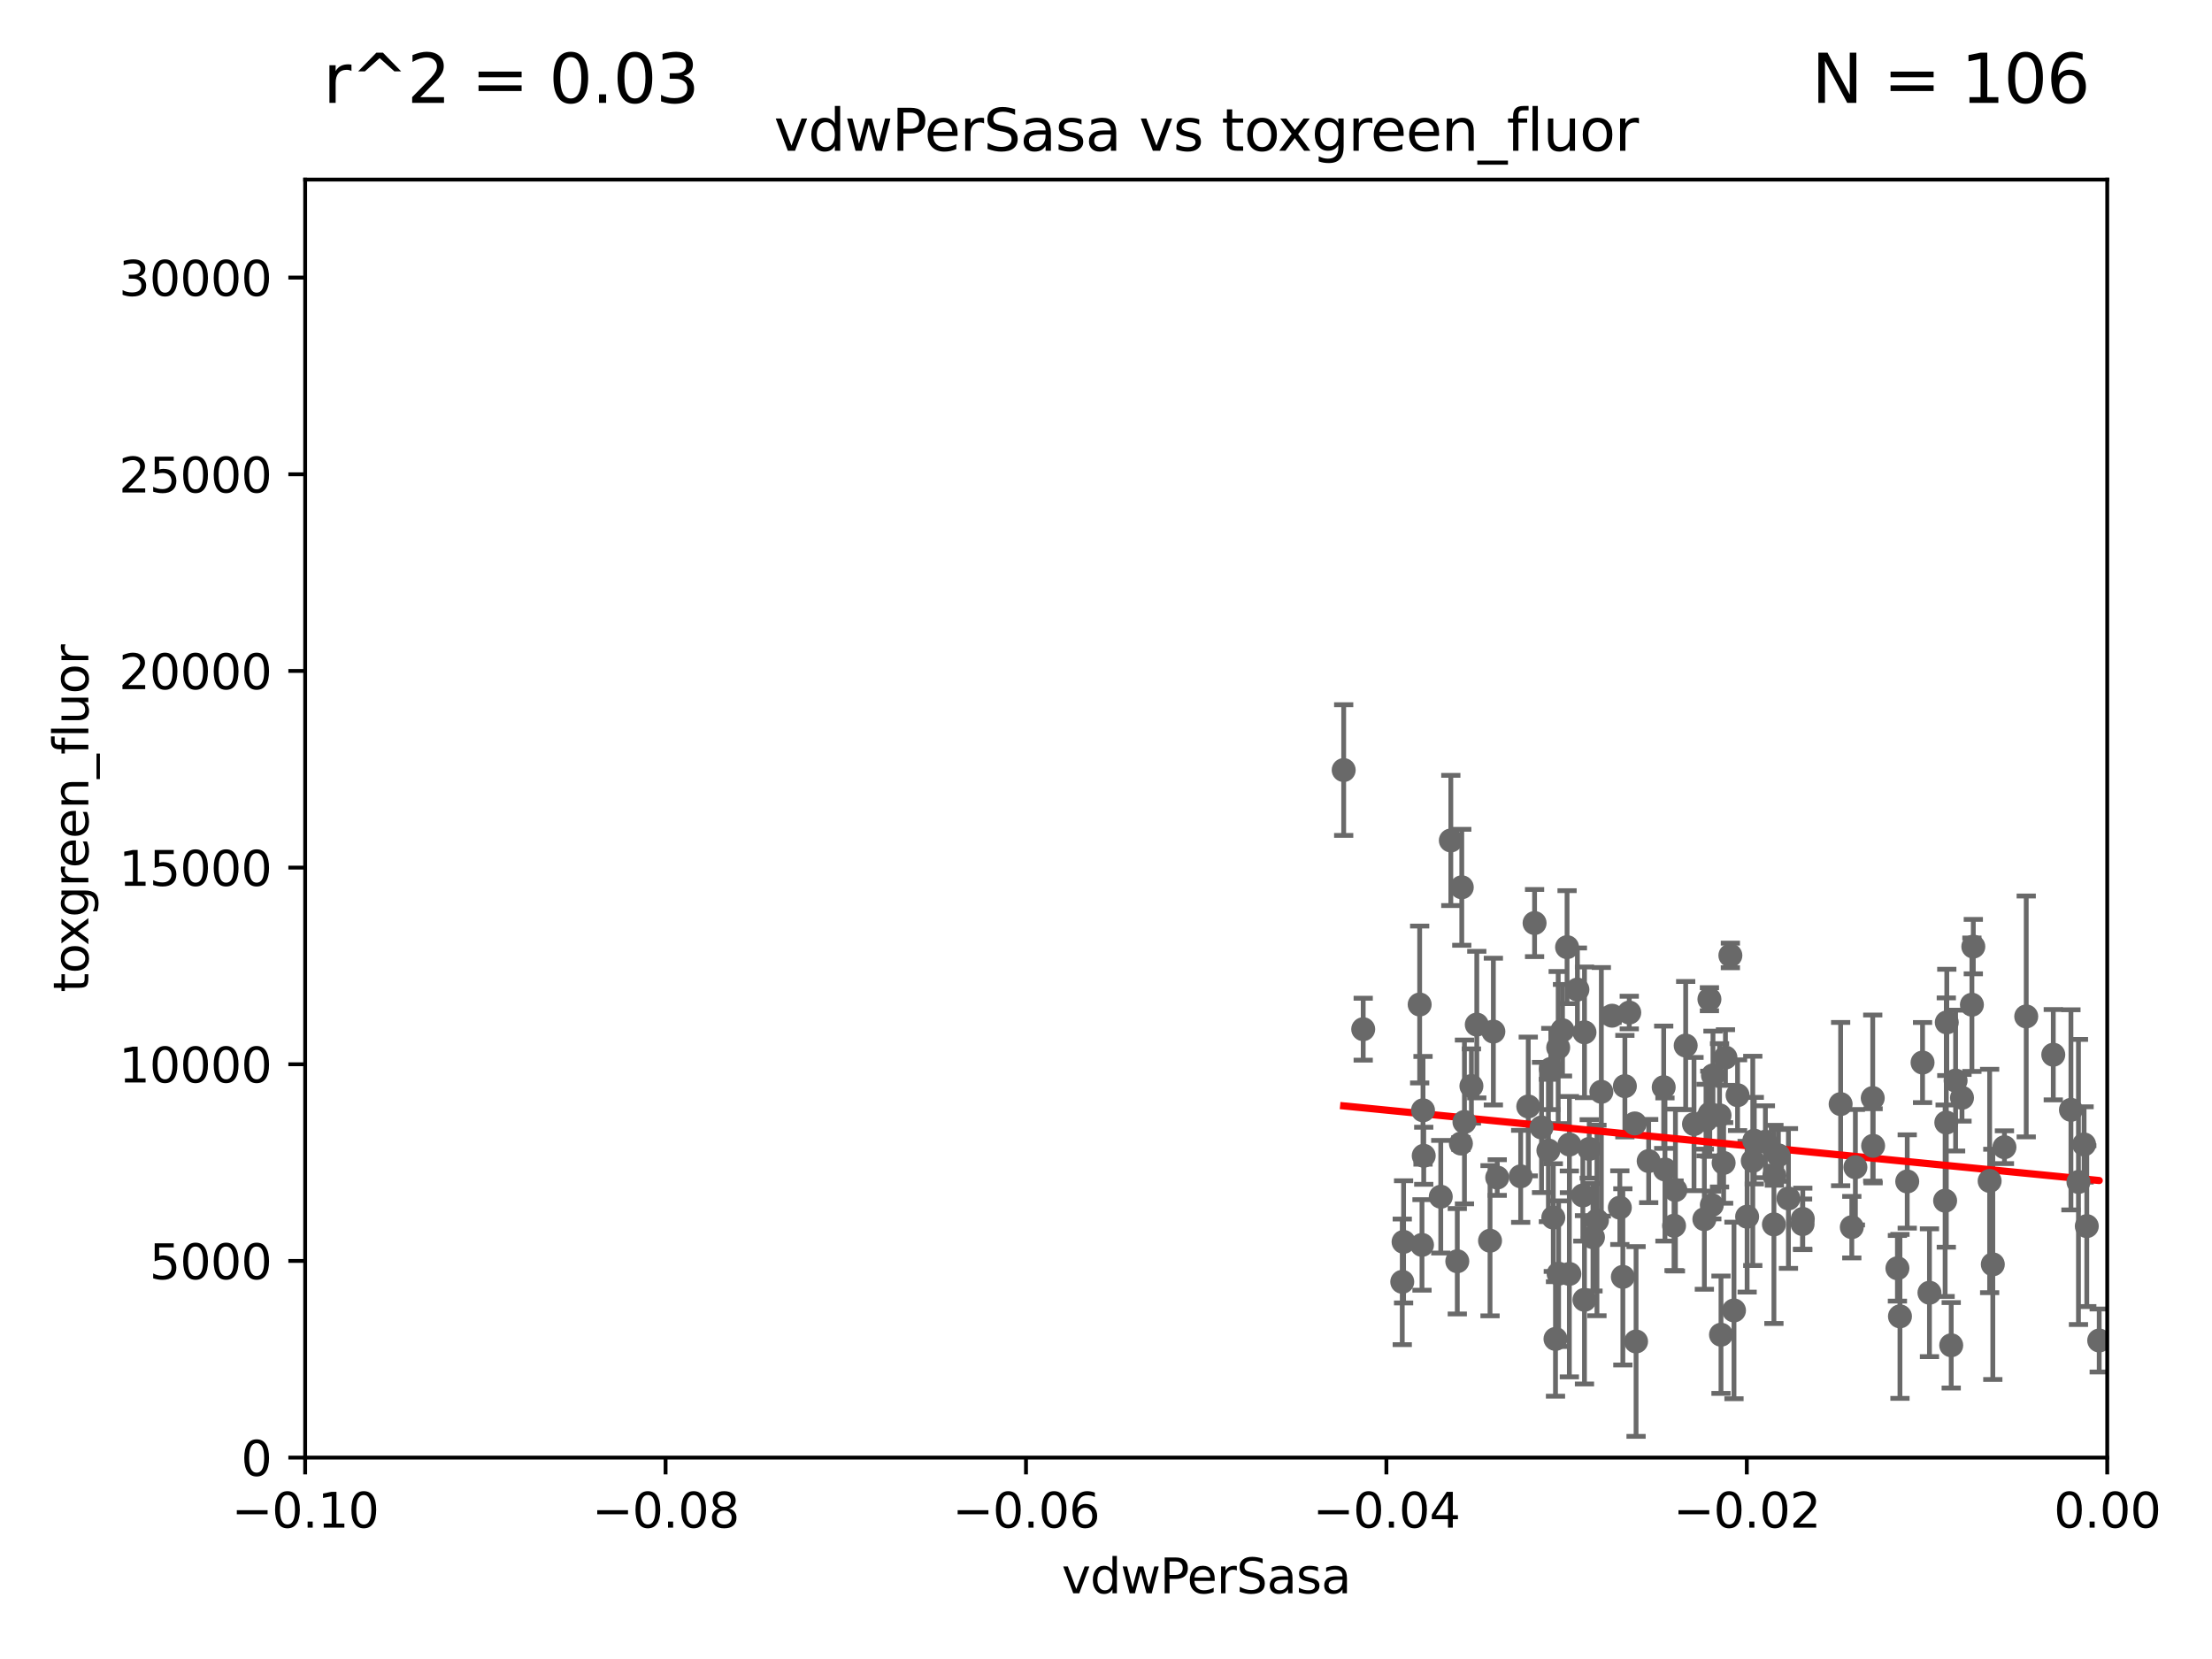 <?xml version="1.0" encoding="utf-8" standalone="no"?>
<!DOCTYPE svg PUBLIC "-//W3C//DTD SVG 1.1//EN"
  "http://www.w3.org/Graphics/SVG/1.1/DTD/svg11.dtd">
<svg xmlns:xlink="http://www.w3.org/1999/xlink" width="460.8pt" height="345.6pt" viewBox="0 0 460.8 345.6" xmlns="http://www.w3.org/2000/svg" version="1.1">
 <defs>
  <style type="text/css">*{stroke-linejoin: round; stroke-linecap: butt}</style>
 </defs>
 <g id="figure_1">
  <g id="patch_1">
   <path d="M 0 345.6 
L 460.8 345.6 
L 460.8 0 
L 0 0 
z
" style="fill: #ffffff"/>
  </g>
  <g id="axes_1">
   <g id="patch_2">
    <path d="M 63.571 303.64 
L 438.975 303.64 
L 438.975 37.411 
L 63.571 37.411 
z
" style="fill: #ffffff"/>
   </g>
   <g id="PathCollection_1">
    <defs>
     <path id="m29ddd00819" d="M 0 1.118 
C 0.297 1.118 0.581 1 0.791 0.791 
C 1 0.581 1.118 0.297 1.118 0 
C 1.118 -0.297 1 -0.581 0.791 -0.791 
C 0.581 -1 0.297 -1.118 0 -1.118 
C -0.297 -1.118 -0.581 -1 -0.791 -0.791 
C -1 -0.581 -1.118 -0.297 -1.118 0 
C -1.118 0.297 -1 0.581 -0.791 0.791 
C -0.581 1 -0.297 1.118 0 1.118 
z
" style="stroke: #696969"/>
    </defs>
    <g clip-path="url(#pba32aa4d6b)">
     <use xlink:href="#m29ddd00819" x="279.915" y="160.419" style="fill: #696969; stroke: #696969"/>
     <use xlink:href="#m29ddd00819" x="295.742" y="209.258" style="fill: #696969; stroke: #696969"/>
     <use xlink:href="#m29ddd00819" x="328.603" y="206.15" style="fill: #696969; stroke: #696969"/>
     <use xlink:href="#m29ddd00819" x="340.564" y="234.031" style="fill: #696969; stroke: #696969"/>
     <use xlink:href="#m29ddd00819" x="361.966" y="228.15" style="fill: #696969; stroke: #696969"/>
     <use xlink:href="#m29ddd00819" x="338.493" y="226.265" style="fill: #696969; stroke: #696969"/>
     <use xlink:href="#m29ddd00819" x="359.444" y="220.301" style="fill: #696969; stroke: #696969"/>
     <use xlink:href="#m29ddd00819" x="292.392" y="258.704" style="fill: #696969; stroke: #696969"/>
     <use xlink:href="#m29ddd00819" x="304.515" y="184.838" style="fill: #696969; stroke: #696969"/>
     <use xlink:href="#m29ddd00819" x="422.101" y="211.742" style="fill: #696969; stroke: #696969"/>
     <use xlink:href="#m29ddd00819" x="358.212" y="232.342" style="fill: #696969; stroke: #696969"/>
     <use xlink:href="#m29ddd00819" x="405.205" y="250.128" style="fill: #696969; stroke: #696969"/>
     <use xlink:href="#m29ddd00819" x="411.077" y="197.195" style="fill: #696969; stroke: #696969"/>
     <use xlink:href="#m29ddd00819" x="349.023" y="247.909" style="fill: #696969; stroke: #696969"/>
     <use xlink:href="#m29ddd00819" x="390.126" y="228.747" style="fill: #696969; stroke: #696969"/>
     <use xlink:href="#m29ddd00819" x="326.449" y="197.309" style="fill: #696969; stroke: #696969"/>
     <use xlink:href="#m29ddd00819" x="316.786" y="245.053" style="fill: #696969; stroke: #696969"/>
     <use xlink:href="#m29ddd00819" x="322.559" y="239.663" style="fill: #696969; stroke: #696969"/>
     <use xlink:href="#m29ddd00819" x="311.096" y="214.896" style="fill: #696969; stroke: #696969"/>
     <use xlink:href="#m29ddd00819" x="363.958" y="253.461" style="fill: #696969; stroke: #696969"/>
     <use xlink:href="#m29ddd00819" x="296.589" y="240.767" style="fill: #696969; stroke: #696969"/>
     <use xlink:href="#m29ddd00819" x="369.64" y="244.919" style="fill: #696969; stroke: #696969"/>
     <use xlink:href="#m29ddd00819" x="326.936" y="238.434" style="fill: #696969; stroke: #696969"/>
     <use xlink:href="#m29ddd00819" x="307.642" y="213.441" style="fill: #696969; stroke: #696969"/>
     <use xlink:href="#m29ddd00819" x="340.823" y="279.459" style="fill: #696969; stroke: #696969"/>
     <use xlink:href="#m29ddd00819" x="360.468" y="199.035" style="fill: #696969; stroke: #696969"/>
     <use xlink:href="#m29ddd00819" x="432.983" y="246.225" style="fill: #696969; stroke: #696969"/>
     <use xlink:href="#m29ddd00819" x="323.058" y="222.685" style="fill: #696969; stroke: #696969"/>
     <use xlink:href="#m29ddd00819" x="417.563" y="238.984" style="fill: #696969; stroke: #696969"/>
     <use xlink:href="#m29ddd00819" x="367.764" y="237.846" style="fill: #696969; stroke: #696969"/>
     <use xlink:href="#m29ddd00819" x="333.589" y="227.445" style="fill: #696969; stroke: #696969"/>
     <use xlink:href="#m29ddd00819" x="306.522" y="226.239" style="fill: #696969; stroke: #696969"/>
     <use xlink:href="#m29ddd00819" x="335.821" y="211.589" style="fill: #696969; stroke: #696969"/>
     <use xlink:href="#m29ddd00819" x="310.402" y="258.467" style="fill: #696969; stroke: #696969"/>
     <use xlink:href="#m29ddd00819" x="365.452" y="237.623" style="fill: #696969; stroke: #696969"/>
     <use xlink:href="#m29ddd00819" x="346.58" y="226.489" style="fill: #696969; stroke: #696969"/>
     <use xlink:href="#m29ddd00819" x="343.45" y="241.87" style="fill: #696969; stroke: #696969"/>
     <use xlink:href="#m29ddd00819" x="359.063" y="242.258" style="fill: #696969; stroke: #696969"/>
     <use xlink:href="#m29ddd00819" x="283.981" y="214.4" style="fill: #696969; stroke: #696969"/>
     <use xlink:href="#m29ddd00819" x="365.136" y="241.831" style="fill: #696969; stroke: #696969"/>
     <use xlink:href="#m29ddd00819" x="397.312" y="246.121" style="fill: #696969; stroke: #696969"/>
     <use xlink:href="#m29ddd00819" x="361.221" y="272.991" style="fill: #696969; stroke: #696969"/>
     <use xlink:href="#m29ddd00819" x="434.717" y="255.427" style="fill: #696969; stroke: #696969"/>
     <use xlink:href="#m29ddd00819" x="437.304" y="279.253" style="fill: #696969; stroke: #696969"/>
     <use xlink:href="#m29ddd00819" x="410.785" y="209.299" style="fill: #696969; stroke: #696969"/>
     <use xlink:href="#m29ddd00819" x="323.581" y="253.643" style="fill: #696969; stroke: #696969"/>
     <use xlink:href="#m29ddd00819" x="330.074" y="270.773" style="fill: #696969; stroke: #696969"/>
     <use xlink:href="#m29ddd00819" x="427.736" y="219.713" style="fill: #696969; stroke: #696969"/>
     <use xlink:href="#m29ddd00819" x="318.365" y="230.5" style="fill: #696969; stroke: #696969"/>
     <use xlink:href="#m29ddd00819" x="329.736" y="249.04" style="fill: #696969; stroke: #696969"/>
     <use xlink:href="#m29ddd00819" x="331.846" y="257.736" style="fill: #696969; stroke: #696969"/>
     <use xlink:href="#m29ddd00819" x="395.268" y="264.206" style="fill: #696969; stroke: #696969"/>
     <use xlink:href="#m29ddd00819" x="339.406" y="210.934" style="fill: #696969; stroke: #696969"/>
     <use xlink:href="#m29ddd00819" x="405.452" y="233.849" style="fill: #696969; stroke: #696969"/>
     <use xlink:href="#m29ddd00819" x="331.067" y="239.339" style="fill: #696969; stroke: #696969"/>
     <use xlink:href="#m29ddd00819" x="302.233" y="175.082" style="fill: #696969; stroke: #696969"/>
     <use xlink:href="#m29ddd00819" x="330.08" y="215.052" style="fill: #696969; stroke: #696969"/>
     <use xlink:href="#m29ddd00819" x="383.438" y="230.002" style="fill: #696969; stroke: #696969"/>
     <use xlink:href="#m29ddd00819" x="324.039" y="278.924" style="fill: #696969; stroke: #696969"/>
     <use xlink:href="#m29ddd00819" x="355.05" y="253.977" style="fill: #696969; stroke: #696969"/>
     <use xlink:href="#m29ddd00819" x="395.797" y="274.224" style="fill: #696969; stroke: #696969"/>
     <use xlink:href="#m29ddd00819" x="407.389" y="225.105" style="fill: #696969; stroke: #696969"/>
     <use xlink:href="#m29ddd00819" x="385.764" y="255.638" style="fill: #696969; stroke: #696969"/>
     <use xlink:href="#m29ddd00819" x="303.582" y="262.744" style="fill: #696969; stroke: #696969"/>
     <use xlink:href="#m29ddd00819" x="434.152" y="238.411" style="fill: #696969; stroke: #696969"/>
     <use xlink:href="#m29ddd00819" x="375.554" y="253.923" style="fill: #696969; stroke: #696969"/>
     <use xlink:href="#m29ddd00819" x="304.335" y="238.219" style="fill: #696969; stroke: #696969"/>
     <use xlink:href="#m29ddd00819" x="348.734" y="255.342" style="fill: #696969; stroke: #696969"/>
     <use xlink:href="#m29ddd00819" x="356.846" y="224.019" style="fill: #696969; stroke: #696969"/>
     <use xlink:href="#m29ddd00819" x="305.074" y="233.721" style="fill: #696969; stroke: #696969"/>
     <use xlink:href="#m29ddd00819" x="369.54" y="255.067" style="fill: #696969; stroke: #696969"/>
     <use xlink:href="#m29ddd00819" x="337.442" y="251.575" style="fill: #696969; stroke: #696969"/>
     <use xlink:href="#m29ddd00819" x="370.469" y="240.679" style="fill: #696969; stroke: #696969"/>
     <use xlink:href="#m29ddd00819" x="408.721" y="228.69" style="fill: #696969; stroke: #696969"/>
     <use xlink:href="#m29ddd00819" x="375.51" y="255.002" style="fill: #696969; stroke: #696969"/>
     <use xlink:href="#m29ddd00819" x="405.552" y="212.986" style="fill: #696969; stroke: #696969"/>
     <use xlink:href="#m29ddd00819" x="311.899" y="245.303" style="fill: #696969; stroke: #696969"/>
     <use xlink:href="#m29ddd00819" x="351.16" y="217.813" style="fill: #696969; stroke: #696969"/>
     <use xlink:href="#m29ddd00819" x="356.103" y="208.156" style="fill: #696969; stroke: #696969"/>
     <use xlink:href="#m29ddd00819" x="346.842" y="243.625" style="fill: #696969; stroke: #696969"/>
     <use xlink:href="#m29ddd00819" x="296.227" y="259.337" style="fill: #696969; stroke: #696969"/>
     <use xlink:href="#m29ddd00819" x="400.503" y="221.347" style="fill: #696969; stroke: #696969"/>
     <use xlink:href="#m29ddd00819" x="356.177" y="232.016" style="fill: #696969; stroke: #696969"/>
     <use xlink:href="#m29ddd00819" x="326.925" y="265.382" style="fill: #696969; stroke: #696969"/>
     <use xlink:href="#m29ddd00819" x="319.681" y="192.287" style="fill: #696969; stroke: #696969"/>
     <use xlink:href="#m29ddd00819" x="332.675" y="254.246" style="fill: #696969; stroke: #696969"/>
     <use xlink:href="#m29ddd00819" x="415.14" y="263.39" style="fill: #696969; stroke: #696969"/>
     <use xlink:href="#m29ddd00819" x="414.479" y="246.017" style="fill: #696969; stroke: #696969"/>
     <use xlink:href="#m29ddd00819" x="324.687" y="265.332" style="fill: #696969; stroke: #696969"/>
     <use xlink:href="#m29ddd00819" x="386.511" y="243.156" style="fill: #696969; stroke: #696969"/>
     <use xlink:href="#m29ddd00819" x="338.069" y="265.996" style="fill: #696969; stroke: #696969"/>
     <use xlink:href="#m29ddd00819" x="372.564" y="249.661" style="fill: #696969; stroke: #696969"/>
     <use xlink:href="#m29ddd00819" x="431.415" y="231.199" style="fill: #696969; stroke: #696969"/>
     <use xlink:href="#m29ddd00819" x="401.942" y="269.298" style="fill: #696969; stroke: #696969"/>
     <use xlink:href="#m29ddd00819" x="355.391" y="233.332" style="fill: #696969; stroke: #696969"/>
     <use xlink:href="#m29ddd00819" x="292.116" y="267.028" style="fill: #696969; stroke: #696969"/>
     <use xlink:href="#m29ddd00819" x="352.892" y="234.159" style="fill: #696969; stroke: #696969"/>
     <use xlink:href="#m29ddd00819" x="325.497" y="214.615" style="fill: #696969; stroke: #696969"/>
     <use xlink:href="#m29ddd00819" x="296.44" y="231.296" style="fill: #696969; stroke: #696969"/>
     <use xlink:href="#m29ddd00819" x="300.137" y="249.3" style="fill: #696969; stroke: #696969"/>
     <use xlink:href="#m29ddd00819" x="324.601" y="218.224" style="fill: #696969; stroke: #696969"/>
     <use xlink:href="#m29ddd00819" x="321.13" y="234.87" style="fill: #696969; stroke: #696969"/>
     <use xlink:href="#m29ddd00819" x="406.474" y="280.247" style="fill: #696969; stroke: #696969"/>
     <use xlink:href="#m29ddd00819" x="358.515" y="278.044" style="fill: #696969; stroke: #696969"/>
     <use xlink:href="#m29ddd00819" x="356.602" y="251.032" style="fill: #696969; stroke: #696969"/>
     <use xlink:href="#m29ddd00819" x="390.204" y="238.694" style="fill: #696969; stroke: #696969"/>
    </g>
   </g>
   <g id="matplotlib.axis_1">
    <g id="xtick_1">
     <g id="line2d_1">
      <defs>
       <path id="m0f5c061196" d="M 0 0 
L 0 3.5 
" style="stroke: #000000; stroke-width: 0.8"/>
      </defs>
      <g>
       <use xlink:href="#m0f5c061196" x="63.571" y="303.64" style="stroke: #000000; stroke-width: 0.8"/>
      </g>
     </g>
     <g id="text_1">
      <!-- −0.10 -->
      <g transform="translate(48.249 318.238)scale(0.1 -0.1)">
       <defs>
        <path id="DejaVuSans-2212" d="M 678 2272 
L 4684 2272 
L 4684 1741 
L 678 1741 
L 678 2272 
z
" transform="scale(0.016)"/>
        <path id="DejaVuSans-30" d="M 2034 4250 
Q 1547 4250 1301 3770 
Q 1056 3291 1056 2328 
Q 1056 1369 1301 889 
Q 1547 409 2034 409 
Q 2525 409 2770 889 
Q 3016 1369 3016 2328 
Q 3016 3291 2770 3770 
Q 2525 4250 2034 4250 
z
M 2034 4750 
Q 2819 4750 3233 4129 
Q 3647 3509 3647 2328 
Q 3647 1150 3233 529 
Q 2819 -91 2034 -91 
Q 1250 -91 836 529 
Q 422 1150 422 2328 
Q 422 3509 836 4129 
Q 1250 4750 2034 4750 
z
" transform="scale(0.016)"/>
        <path id="DejaVuSans-2e" d="M 684 794 
L 1344 794 
L 1344 0 
L 684 0 
L 684 794 
z
" transform="scale(0.016)"/>
        <path id="DejaVuSans-31" d="M 794 531 
L 1825 531 
L 1825 4091 
L 703 3866 
L 703 4441 
L 1819 4666 
L 2450 4666 
L 2450 531 
L 3481 531 
L 3481 0 
L 794 0 
L 794 531 
z
" transform="scale(0.016)"/>
       </defs>
       <use xlink:href="#DejaVuSans-2212"/>
       <use xlink:href="#DejaVuSans-30" x="83.789"/>
       <use xlink:href="#DejaVuSans-2e" x="147.412"/>
       <use xlink:href="#DejaVuSans-31" x="179.199"/>
       <use xlink:href="#DejaVuSans-30" x="242.822"/>
      </g>
     </g>
    </g>
    <g id="xtick_2">
     <g id="line2d_2">
      <g>
       <use xlink:href="#m0f5c061196" x="138.652" y="303.64" style="stroke: #000000; stroke-width: 0.8"/>
      </g>
     </g>
     <g id="text_2">
      <!-- −0.08 -->
      <g transform="translate(123.329 318.238)scale(0.1 -0.1)">
       <defs>
        <path id="DejaVuSans-38" d="M 2034 2216 
Q 1584 2216 1326 1975 
Q 1069 1734 1069 1313 
Q 1069 891 1326 650 
Q 1584 409 2034 409 
Q 2484 409 2743 651 
Q 3003 894 3003 1313 
Q 3003 1734 2745 1975 
Q 2488 2216 2034 2216 
z
M 1403 2484 
Q 997 2584 770 2862 
Q 544 3141 544 3541 
Q 544 4100 942 4425 
Q 1341 4750 2034 4750 
Q 2731 4750 3128 4425 
Q 3525 4100 3525 3541 
Q 3525 3141 3298 2862 
Q 3072 2584 2669 2484 
Q 3125 2378 3379 2068 
Q 3634 1759 3634 1313 
Q 3634 634 3220 271 
Q 2806 -91 2034 -91 
Q 1263 -91 848 271 
Q 434 634 434 1313 
Q 434 1759 690 2068 
Q 947 2378 1403 2484 
z
M 1172 3481 
Q 1172 3119 1398 2916 
Q 1625 2713 2034 2713 
Q 2441 2713 2670 2916 
Q 2900 3119 2900 3481 
Q 2900 3844 2670 4047 
Q 2441 4250 2034 4250 
Q 1625 4250 1398 4047 
Q 1172 3844 1172 3481 
z
" transform="scale(0.016)"/>
       </defs>
       <use xlink:href="#DejaVuSans-2212"/>
       <use xlink:href="#DejaVuSans-30" x="83.789"/>
       <use xlink:href="#DejaVuSans-2e" x="147.412"/>
       <use xlink:href="#DejaVuSans-30" x="179.199"/>
       <use xlink:href="#DejaVuSans-38" x="242.822"/>
      </g>
     </g>
    </g>
    <g id="xtick_3">
     <g id="line2d_3">
      <g>
       <use xlink:href="#m0f5c061196" x="213.733" y="303.64" style="stroke: #000000; stroke-width: 0.8"/>
      </g>
     </g>
     <g id="text_3">
      <!-- −0.06 -->
      <g transform="translate(198.41 318.238)scale(0.1 -0.1)">
       <defs>
        <path id="DejaVuSans-36" d="M 2113 2584 
Q 1688 2584 1439 2293 
Q 1191 2003 1191 1497 
Q 1191 994 1439 701 
Q 1688 409 2113 409 
Q 2538 409 2786 701 
Q 3034 994 3034 1497 
Q 3034 2003 2786 2293 
Q 2538 2584 2113 2584 
z
M 3366 4563 
L 3366 3988 
Q 3128 4100 2886 4159 
Q 2644 4219 2406 4219 
Q 1781 4219 1451 3797 
Q 1122 3375 1075 2522 
Q 1259 2794 1537 2939 
Q 1816 3084 2150 3084 
Q 2853 3084 3261 2657 
Q 3669 2231 3669 1497 
Q 3669 778 3244 343 
Q 2819 -91 2113 -91 
Q 1303 -91 875 529 
Q 447 1150 447 2328 
Q 447 3434 972 4092 
Q 1497 4750 2381 4750 
Q 2619 4750 2861 4703 
Q 3103 4656 3366 4563 
z
" transform="scale(0.016)"/>
       </defs>
       <use xlink:href="#DejaVuSans-2212"/>
       <use xlink:href="#DejaVuSans-30" x="83.789"/>
       <use xlink:href="#DejaVuSans-2e" x="147.412"/>
       <use xlink:href="#DejaVuSans-30" x="179.199"/>
       <use xlink:href="#DejaVuSans-36" x="242.822"/>
      </g>
     </g>
    </g>
    <g id="xtick_4">
     <g id="line2d_4">
      <g>
       <use xlink:href="#m0f5c061196" x="288.813" y="303.64" style="stroke: #000000; stroke-width: 0.8"/>
      </g>
     </g>
     <g id="text_4">
      <!-- −0.04 -->
      <g transform="translate(273.491 318.238)scale(0.1 -0.1)">
       <defs>
        <path id="DejaVuSans-34" d="M 2419 4116 
L 825 1625 
L 2419 1625 
L 2419 4116 
z
M 2253 4666 
L 3047 4666 
L 3047 1625 
L 3713 1625 
L 3713 1100 
L 3047 1100 
L 3047 0 
L 2419 0 
L 2419 1100 
L 313 1100 
L 313 1709 
L 2253 4666 
z
" transform="scale(0.016)"/>
       </defs>
       <use xlink:href="#DejaVuSans-2212"/>
       <use xlink:href="#DejaVuSans-30" x="83.789"/>
       <use xlink:href="#DejaVuSans-2e" x="147.412"/>
       <use xlink:href="#DejaVuSans-30" x="179.199"/>
       <use xlink:href="#DejaVuSans-34" x="242.822"/>
      </g>
     </g>
    </g>
    <g id="xtick_5">
     <g id="line2d_5">
      <g>
       <use xlink:href="#m0f5c061196" x="363.894" y="303.64" style="stroke: #000000; stroke-width: 0.8"/>
      </g>
     </g>
     <g id="text_5">
      <!-- −0.02 -->
      <g transform="translate(348.572 318.238)scale(0.1 -0.1)">
       <defs>
        <path id="DejaVuSans-32" d="M 1228 531 
L 3431 531 
L 3431 0 
L 469 0 
L 469 531 
Q 828 903 1448 1529 
Q 2069 2156 2228 2338 
Q 2531 2678 2651 2914 
Q 2772 3150 2772 3378 
Q 2772 3750 2511 3984 
Q 2250 4219 1831 4219 
Q 1534 4219 1204 4116 
Q 875 4013 500 3803 
L 500 4441 
Q 881 4594 1212 4672 
Q 1544 4750 1819 4750 
Q 2544 4750 2975 4387 
Q 3406 4025 3406 3419 
Q 3406 3131 3298 2873 
Q 3191 2616 2906 2266 
Q 2828 2175 2409 1742 
Q 1991 1309 1228 531 
z
" transform="scale(0.016)"/>
       </defs>
       <use xlink:href="#DejaVuSans-2212"/>
       <use xlink:href="#DejaVuSans-30" x="83.789"/>
       <use xlink:href="#DejaVuSans-2e" x="147.412"/>
       <use xlink:href="#DejaVuSans-30" x="179.199"/>
       <use xlink:href="#DejaVuSans-32" x="242.822"/>
      </g>
     </g>
    </g>
    <g id="xtick_6">
     <g id="line2d_6">
      <g>
       <use xlink:href="#m0f5c061196" x="438.975" y="303.64" style="stroke: #000000; stroke-width: 0.8"/>
      </g>
     </g>
     <g id="text_6">
      <!-- 0.00 -->
      <g transform="translate(427.842 318.238)scale(0.1 -0.1)">
       <use xlink:href="#DejaVuSans-30"/>
       <use xlink:href="#DejaVuSans-2e" x="63.623"/>
       <use xlink:href="#DejaVuSans-30" x="95.41"/>
       <use xlink:href="#DejaVuSans-30" x="159.033"/>
      </g>
     </g>
    </g>
    <g id="text_7">
     <!-- vdwPerSasa -->
     <g transform="translate(221.178 331.917)scale(0.1 -0.1)">
      <defs>
       <path id="DejaVuSans-76" d="M 191 3500 
L 800 3500 
L 1894 563 
L 2988 3500 
L 3597 3500 
L 2284 0 
L 1503 0 
L 191 3500 
z
" transform="scale(0.016)"/>
       <path id="DejaVuSans-64" d="M 2906 2969 
L 2906 4863 
L 3481 4863 
L 3481 0 
L 2906 0 
L 2906 525 
Q 2725 213 2448 61 
Q 2172 -91 1784 -91 
Q 1150 -91 751 415 
Q 353 922 353 1747 
Q 353 2572 751 3078 
Q 1150 3584 1784 3584 
Q 2172 3584 2448 3432 
Q 2725 3281 2906 2969 
z
M 947 1747 
Q 947 1113 1208 752 
Q 1469 391 1925 391 
Q 2381 391 2643 752 
Q 2906 1113 2906 1747 
Q 2906 2381 2643 2742 
Q 2381 3103 1925 3103 
Q 1469 3103 1208 2742 
Q 947 2381 947 1747 
z
" transform="scale(0.016)"/>
       <path id="DejaVuSans-77" d="M 269 3500 
L 844 3500 
L 1563 769 
L 2278 3500 
L 2956 3500 
L 3675 769 
L 4391 3500 
L 4966 3500 
L 4050 0 
L 3372 0 
L 2619 2869 
L 1863 0 
L 1184 0 
L 269 3500 
z
" transform="scale(0.016)"/>
       <path id="DejaVuSans-50" d="M 1259 4147 
L 1259 2394 
L 2053 2394 
Q 2494 2394 2734 2622 
Q 2975 2850 2975 3272 
Q 2975 3691 2734 3919 
Q 2494 4147 2053 4147 
L 1259 4147 
z
M 628 4666 
L 2053 4666 
Q 2838 4666 3239 4311 
Q 3641 3956 3641 3272 
Q 3641 2581 3239 2228 
Q 2838 1875 2053 1875 
L 1259 1875 
L 1259 0 
L 628 0 
L 628 4666 
z
" transform="scale(0.016)"/>
       <path id="DejaVuSans-65" d="M 3597 1894 
L 3597 1613 
L 953 1613 
Q 991 1019 1311 708 
Q 1631 397 2203 397 
Q 2534 397 2845 478 
Q 3156 559 3463 722 
L 3463 178 
Q 3153 47 2828 -22 
Q 2503 -91 2169 -91 
Q 1331 -91 842 396 
Q 353 884 353 1716 
Q 353 2575 817 3079 
Q 1281 3584 2069 3584 
Q 2775 3584 3186 3129 
Q 3597 2675 3597 1894 
z
M 3022 2063 
Q 3016 2534 2758 2815 
Q 2500 3097 2075 3097 
Q 1594 3097 1305 2825 
Q 1016 2553 972 2059 
L 3022 2063 
z
" transform="scale(0.016)"/>
       <path id="DejaVuSans-72" d="M 2631 2963 
Q 2534 3019 2420 3045 
Q 2306 3072 2169 3072 
Q 1681 3072 1420 2755 
Q 1159 2438 1159 1844 
L 1159 0 
L 581 0 
L 581 3500 
L 1159 3500 
L 1159 2956 
Q 1341 3275 1631 3429 
Q 1922 3584 2338 3584 
Q 2397 3584 2469 3576 
Q 2541 3569 2628 3553 
L 2631 2963 
z
" transform="scale(0.016)"/>
       <path id="DejaVuSans-53" d="M 3425 4513 
L 3425 3897 
Q 3066 4069 2747 4153 
Q 2428 4238 2131 4238 
Q 1616 4238 1336 4038 
Q 1056 3838 1056 3469 
Q 1056 3159 1242 3001 
Q 1428 2844 1947 2747 
L 2328 2669 
Q 3034 2534 3370 2195 
Q 3706 1856 3706 1288 
Q 3706 609 3251 259 
Q 2797 -91 1919 -91 
Q 1588 -91 1214 -16 
Q 841 59 441 206 
L 441 856 
Q 825 641 1194 531 
Q 1563 422 1919 422 
Q 2459 422 2753 634 
Q 3047 847 3047 1241 
Q 3047 1584 2836 1778 
Q 2625 1972 2144 2069 
L 1759 2144 
Q 1053 2284 737 2584 
Q 422 2884 422 3419 
Q 422 4038 858 4394 
Q 1294 4750 2059 4750 
Q 2388 4750 2728 4690 
Q 3069 4631 3425 4513 
z
" transform="scale(0.016)"/>
       <path id="DejaVuSans-61" d="M 2194 1759 
Q 1497 1759 1228 1600 
Q 959 1441 959 1056 
Q 959 750 1161 570 
Q 1363 391 1709 391 
Q 2188 391 2477 730 
Q 2766 1069 2766 1631 
L 2766 1759 
L 2194 1759 
z
M 3341 1997 
L 3341 0 
L 2766 0 
L 2766 531 
Q 2569 213 2275 61 
Q 1981 -91 1556 -91 
Q 1019 -91 701 211 
Q 384 513 384 1019 
Q 384 1609 779 1909 
Q 1175 2209 1959 2209 
L 2766 2209 
L 2766 2266 
Q 2766 2663 2505 2880 
Q 2244 3097 1772 3097 
Q 1472 3097 1187 3025 
Q 903 2953 641 2809 
L 641 3341 
Q 956 3463 1253 3523 
Q 1550 3584 1831 3584 
Q 2591 3584 2966 3190 
Q 3341 2797 3341 1997 
z
" transform="scale(0.016)"/>
       <path id="DejaVuSans-73" d="M 2834 3397 
L 2834 2853 
Q 2591 2978 2328 3040 
Q 2066 3103 1784 3103 
Q 1356 3103 1142 2972 
Q 928 2841 928 2578 
Q 928 2378 1081 2264 
Q 1234 2150 1697 2047 
L 1894 2003 
Q 2506 1872 2764 1633 
Q 3022 1394 3022 966 
Q 3022 478 2636 193 
Q 2250 -91 1575 -91 
Q 1294 -91 989 -36 
Q 684 19 347 128 
L 347 722 
Q 666 556 975 473 
Q 1284 391 1588 391 
Q 1994 391 2212 530 
Q 2431 669 2431 922 
Q 2431 1156 2273 1281 
Q 2116 1406 1581 1522 
L 1381 1569 
Q 847 1681 609 1914 
Q 372 2147 372 2553 
Q 372 3047 722 3315 
Q 1072 3584 1716 3584 
Q 2034 3584 2315 3537 
Q 2597 3491 2834 3397 
z
" transform="scale(0.016)"/>
      </defs>
      <use xlink:href="#DejaVuSans-76"/>
      <use xlink:href="#DejaVuSans-64" x="59.18"/>
      <use xlink:href="#DejaVuSans-77" x="122.656"/>
      <use xlink:href="#DejaVuSans-50" x="204.443"/>
      <use xlink:href="#DejaVuSans-65" x="261.121"/>
      <use xlink:href="#DejaVuSans-72" x="322.645"/>
      <use xlink:href="#DejaVuSans-53" x="363.758"/>
      <use xlink:href="#DejaVuSans-61" x="427.234"/>
      <use xlink:href="#DejaVuSans-73" x="488.514"/>
      <use xlink:href="#DejaVuSans-61" x="540.613"/>
     </g>
    </g>
   </g>
   <g id="matplotlib.axis_2">
    <g id="ytick_1">
     <g id="line2d_7">
      <defs>
       <path id="m6c1f798e68" d="M 0 0 
L -3.5 0 
" style="stroke: #000000; stroke-width: 0.8"/>
      </defs>
      <g>
       <use xlink:href="#m6c1f798e68" x="63.571" y="303.64" style="stroke: #000000; stroke-width: 0.8"/>
      </g>
     </g>
     <g id="text_8">
      <!-- 0 -->
      <g transform="translate(50.209 307.439)scale(0.1 -0.1)">
       <use xlink:href="#DejaVuSans-30"/>
      </g>
     </g>
    </g>
    <g id="ytick_2">
     <g id="line2d_8">
      <g>
       <use xlink:href="#m6c1f798e68" x="63.571" y="262.671" style="stroke: #000000; stroke-width: 0.8"/>
      </g>
     </g>
     <g id="text_9">
      <!-- 5000 -->
      <g transform="translate(31.121 266.471)scale(0.1 -0.1)">
       <defs>
        <path id="DejaVuSans-35" d="M 691 4666 
L 3169 4666 
L 3169 4134 
L 1269 4134 
L 1269 2991 
Q 1406 3038 1543 3061 
Q 1681 3084 1819 3084 
Q 2600 3084 3056 2656 
Q 3513 2228 3513 1497 
Q 3513 744 3044 326 
Q 2575 -91 1722 -91 
Q 1428 -91 1123 -41 
Q 819 9 494 109 
L 494 744 
Q 775 591 1075 516 
Q 1375 441 1709 441 
Q 2250 441 2565 725 
Q 2881 1009 2881 1497 
Q 2881 1984 2565 2268 
Q 2250 2553 1709 2553 
Q 1456 2553 1204 2497 
Q 953 2441 691 2322 
L 691 4666 
z
" transform="scale(0.016)"/>
       </defs>
       <use xlink:href="#DejaVuSans-35"/>
       <use xlink:href="#DejaVuSans-30" x="63.623"/>
       <use xlink:href="#DejaVuSans-30" x="127.246"/>
       <use xlink:href="#DejaVuSans-30" x="190.869"/>
      </g>
     </g>
    </g>
    <g id="ytick_3">
     <g id="line2d_9">
      <g>
       <use xlink:href="#m6c1f798e68" x="63.571" y="221.703" style="stroke: #000000; stroke-width: 0.8"/>
      </g>
     </g>
     <g id="text_10">
      <!-- 10000 -->
      <g transform="translate(24.759 225.502)scale(0.1 -0.1)">
       <use xlink:href="#DejaVuSans-31"/>
       <use xlink:href="#DejaVuSans-30" x="63.623"/>
       <use xlink:href="#DejaVuSans-30" x="127.246"/>
       <use xlink:href="#DejaVuSans-30" x="190.869"/>
       <use xlink:href="#DejaVuSans-30" x="254.492"/>
      </g>
     </g>
    </g>
    <g id="ytick_4">
     <g id="line2d_10">
      <g>
       <use xlink:href="#m6c1f798e68" x="63.571" y="180.734" style="stroke: #000000; stroke-width: 0.8"/>
      </g>
     </g>
     <g id="text_11">
      <!-- 15000 -->
      <g transform="translate(24.759 184.533)scale(0.1 -0.1)">
       <use xlink:href="#DejaVuSans-31"/>
       <use xlink:href="#DejaVuSans-35" x="63.623"/>
       <use xlink:href="#DejaVuSans-30" x="127.246"/>
       <use xlink:href="#DejaVuSans-30" x="190.869"/>
       <use xlink:href="#DejaVuSans-30" x="254.492"/>
      </g>
     </g>
    </g>
    <g id="ytick_5">
     <g id="line2d_11">
      <g>
       <use xlink:href="#m6c1f798e68" x="63.571" y="139.765" style="stroke: #000000; stroke-width: 0.8"/>
      </g>
     </g>
     <g id="text_12">
      <!-- 20000 -->
      <g transform="translate(24.759 143.565)scale(0.1 -0.1)">
       <use xlink:href="#DejaVuSans-32"/>
       <use xlink:href="#DejaVuSans-30" x="63.623"/>
       <use xlink:href="#DejaVuSans-30" x="127.246"/>
       <use xlink:href="#DejaVuSans-30" x="190.869"/>
       <use xlink:href="#DejaVuSans-30" x="254.492"/>
      </g>
     </g>
    </g>
    <g id="ytick_6">
     <g id="line2d_12">
      <g>
       <use xlink:href="#m6c1f798e68" x="63.571" y="98.797" style="stroke: #000000; stroke-width: 0.8"/>
      </g>
     </g>
     <g id="text_13">
      <!-- 25000 -->
      <g transform="translate(24.759 102.596)scale(0.1 -0.1)">
       <use xlink:href="#DejaVuSans-32"/>
       <use xlink:href="#DejaVuSans-35" x="63.623"/>
       <use xlink:href="#DejaVuSans-30" x="127.246"/>
       <use xlink:href="#DejaVuSans-30" x="190.869"/>
       <use xlink:href="#DejaVuSans-30" x="254.492"/>
      </g>
     </g>
    </g>
    <g id="ytick_7">
     <g id="line2d_13">
      <g>
       <use xlink:href="#m6c1f798e68" x="63.571" y="57.828" style="stroke: #000000; stroke-width: 0.8"/>
      </g>
     </g>
     <g id="text_14">
      <!-- 30000 -->
      <g transform="translate(24.759 61.627)scale(0.1 -0.1)">
       <defs>
        <path id="DejaVuSans-33" d="M 2597 2516 
Q 3050 2419 3304 2112 
Q 3559 1806 3559 1356 
Q 3559 666 3084 287 
Q 2609 -91 1734 -91 
Q 1441 -91 1130 -33 
Q 819 25 488 141 
L 488 750 
Q 750 597 1062 519 
Q 1375 441 1716 441 
Q 2309 441 2620 675 
Q 2931 909 2931 1356 
Q 2931 1769 2642 2001 
Q 2353 2234 1838 2234 
L 1294 2234 
L 1294 2753 
L 1863 2753 
Q 2328 2753 2575 2939 
Q 2822 3125 2822 3475 
Q 2822 3834 2567 4026 
Q 2313 4219 1838 4219 
Q 1578 4219 1281 4162 
Q 984 4106 628 3988 
L 628 4550 
Q 988 4650 1302 4700 
Q 1616 4750 1894 4750 
Q 2613 4750 3031 4423 
Q 3450 4097 3450 3541 
Q 3450 3153 3228 2886 
Q 3006 2619 2597 2516 
z
" transform="scale(0.016)"/>
       </defs>
       <use xlink:href="#DejaVuSans-33"/>
       <use xlink:href="#DejaVuSans-30" x="63.623"/>
       <use xlink:href="#DejaVuSans-30" x="127.246"/>
       <use xlink:href="#DejaVuSans-30" x="190.869"/>
       <use xlink:href="#DejaVuSans-30" x="254.492"/>
      </g>
     </g>
    </g>
    <g id="text_15">
     <!-- toxgreen_fluor -->
     <g transform="translate(18.401 206.72)rotate(-90)scale(0.1 -0.1)">
      <defs>
       <path id="DejaVuSans-74" d="M 1172 4494 
L 1172 3500 
L 2356 3500 
L 2356 3053 
L 1172 3053 
L 1172 1153 
Q 1172 725 1289 603 
Q 1406 481 1766 481 
L 2356 481 
L 2356 0 
L 1766 0 
Q 1100 0 847 248 
Q 594 497 594 1153 
L 594 3053 
L 172 3053 
L 172 3500 
L 594 3500 
L 594 4494 
L 1172 4494 
z
" transform="scale(0.016)"/>
       <path id="DejaVuSans-6f" d="M 1959 3097 
Q 1497 3097 1228 2736 
Q 959 2375 959 1747 
Q 959 1119 1226 758 
Q 1494 397 1959 397 
Q 2419 397 2687 759 
Q 2956 1122 2956 1747 
Q 2956 2369 2687 2733 
Q 2419 3097 1959 3097 
z
M 1959 3584 
Q 2709 3584 3137 3096 
Q 3566 2609 3566 1747 
Q 3566 888 3137 398 
Q 2709 -91 1959 -91 
Q 1206 -91 779 398 
Q 353 888 353 1747 
Q 353 2609 779 3096 
Q 1206 3584 1959 3584 
z
" transform="scale(0.016)"/>
       <path id="DejaVuSans-78" d="M 3513 3500 
L 2247 1797 
L 3578 0 
L 2900 0 
L 1881 1375 
L 863 0 
L 184 0 
L 1544 1831 
L 300 3500 
L 978 3500 
L 1906 2253 
L 2834 3500 
L 3513 3500 
z
" transform="scale(0.016)"/>
       <path id="DejaVuSans-67" d="M 2906 1791 
Q 2906 2416 2648 2759 
Q 2391 3103 1925 3103 
Q 1463 3103 1205 2759 
Q 947 2416 947 1791 
Q 947 1169 1205 825 
Q 1463 481 1925 481 
Q 2391 481 2648 825 
Q 2906 1169 2906 1791 
z
M 3481 434 
Q 3481 -459 3084 -895 
Q 2688 -1331 1869 -1331 
Q 1566 -1331 1297 -1286 
Q 1028 -1241 775 -1147 
L 775 -588 
Q 1028 -725 1275 -790 
Q 1522 -856 1778 -856 
Q 2344 -856 2625 -561 
Q 2906 -266 2906 331 
L 2906 616 
Q 2728 306 2450 153 
Q 2172 0 1784 0 
Q 1141 0 747 490 
Q 353 981 353 1791 
Q 353 2603 747 3093 
Q 1141 3584 1784 3584 
Q 2172 3584 2450 3431 
Q 2728 3278 2906 2969 
L 2906 3500 
L 3481 3500 
L 3481 434 
z
" transform="scale(0.016)"/>
       <path id="DejaVuSans-6e" d="M 3513 2113 
L 3513 0 
L 2938 0 
L 2938 2094 
Q 2938 2591 2744 2837 
Q 2550 3084 2163 3084 
Q 1697 3084 1428 2787 
Q 1159 2491 1159 1978 
L 1159 0 
L 581 0 
L 581 3500 
L 1159 3500 
L 1159 2956 
Q 1366 3272 1645 3428 
Q 1925 3584 2291 3584 
Q 2894 3584 3203 3211 
Q 3513 2838 3513 2113 
z
" transform="scale(0.016)"/>
       <path id="DejaVuSans-5f" d="M 3263 -1063 
L 3263 -1509 
L -63 -1509 
L -63 -1063 
L 3263 -1063 
z
" transform="scale(0.016)"/>
       <path id="DejaVuSans-66" d="M 2375 4863 
L 2375 4384 
L 1825 4384 
Q 1516 4384 1395 4259 
Q 1275 4134 1275 3809 
L 1275 3500 
L 2222 3500 
L 2222 3053 
L 1275 3053 
L 1275 0 
L 697 0 
L 697 3053 
L 147 3053 
L 147 3500 
L 697 3500 
L 697 3744 
Q 697 4328 969 4595 
Q 1241 4863 1831 4863 
L 2375 4863 
z
" transform="scale(0.016)"/>
       <path id="DejaVuSans-6c" d="M 603 4863 
L 1178 4863 
L 1178 0 
L 603 0 
L 603 4863 
z
" transform="scale(0.016)"/>
       <path id="DejaVuSans-75" d="M 544 1381 
L 544 3500 
L 1119 3500 
L 1119 1403 
Q 1119 906 1312 657 
Q 1506 409 1894 409 
Q 2359 409 2629 706 
Q 2900 1003 2900 1516 
L 2900 3500 
L 3475 3500 
L 3475 0 
L 2900 0 
L 2900 538 
Q 2691 219 2414 64 
Q 2138 -91 1772 -91 
Q 1169 -91 856 284 
Q 544 659 544 1381 
z
M 1991 3584 
L 1991 3584 
z
" transform="scale(0.016)"/>
      </defs>
      <use xlink:href="#DejaVuSans-74"/>
      <use xlink:href="#DejaVuSans-6f" x="39.209"/>
      <use xlink:href="#DejaVuSans-78" x="97.266"/>
      <use xlink:href="#DejaVuSans-67" x="156.445"/>
      <use xlink:href="#DejaVuSans-72" x="219.922"/>
      <use xlink:href="#DejaVuSans-65" x="258.785"/>
      <use xlink:href="#DejaVuSans-65" x="320.309"/>
      <use xlink:href="#DejaVuSans-6e" x="381.832"/>
      <use xlink:href="#DejaVuSans-5f" x="445.211"/>
      <use xlink:href="#DejaVuSans-66" x="495.211"/>
      <use xlink:href="#DejaVuSans-6c" x="530.416"/>
      <use xlink:href="#DejaVuSans-75" x="558.199"/>
      <use xlink:href="#DejaVuSans-6f" x="621.578"/>
      <use xlink:href="#DejaVuSans-72" x="682.76"/>
     </g>
    </g>
   </g>
   <g id="LineCollection_1">
    <path d="M 279.915 174.033 
L 279.915 146.805 
" clip-path="url(#pba32aa4d6b)" style="fill: none; stroke: #696969"/>
    <path d="M 295.742 225.597 
L 295.742 192.918 
" clip-path="url(#pba32aa4d6b)" style="fill: none; stroke: #696969"/>
    <path d="M 328.603 214.819 
L 328.603 197.48 
" clip-path="url(#pba32aa4d6b)" style="fill: none; stroke: #696969"/>
    <path d="M 340.564 234.487 
L 340.564 233.575 
" clip-path="url(#pba32aa4d6b)" style="fill: none; stroke: #696969"/>
    <path d="M 361.966 235.519 
L 361.966 220.781 
" clip-path="url(#pba32aa4d6b)" style="fill: none; stroke: #696969"/>
    <path d="M 338.493 236.84 
L 338.493 215.69 
" clip-path="url(#pba32aa4d6b)" style="fill: none; stroke: #696969"/>
    <path d="M 359.444 226.098 
L 359.444 214.503 
" clip-path="url(#pba32aa4d6b)" style="fill: none; stroke: #696969"/>
    <path d="M 292.392 271.431 
L 292.392 245.978 
" clip-path="url(#pba32aa4d6b)" style="fill: none; stroke: #696969"/>
    <path d="M 304.515 196.915 
L 304.515 172.761 
" clip-path="url(#pba32aa4d6b)" style="fill: none; stroke: #696969"/>
    <path d="M 422.101 236.831 
L 422.101 186.653 
" clip-path="url(#pba32aa4d6b)" style="fill: none; stroke: #696969"/>
    <path d="M 358.212 247.273 
L 358.212 217.411 
" clip-path="url(#pba32aa4d6b)" style="fill: none; stroke: #696969"/>
    <path d="M 405.205 270.07 
L 405.205 230.185 
" clip-path="url(#pba32aa4d6b)" style="fill: none; stroke: #696969"/>
    <path d="M 411.077 202.861 
L 411.077 191.529 
" clip-path="url(#pba32aa4d6b)" style="fill: none; stroke: #696969"/>
    <path d="M 349.023 264.77 
L 349.023 231.049 
" clip-path="url(#pba32aa4d6b)" style="fill: none; stroke: #696969"/>
    <path d="M 390.126 246.046 
L 390.126 211.448 
" clip-path="url(#pba32aa4d6b)" style="fill: none; stroke: #696969"/>
    <path d="M 326.449 209.076 
L 326.449 185.542 
" clip-path="url(#pba32aa4d6b)" style="fill: none; stroke: #696969"/>
    <path d="M 316.786 254.636 
L 316.786 235.47 
" clip-path="url(#pba32aa4d6b)" style="fill: none; stroke: #696969"/>
    <path d="M 322.559 254.489 
L 322.559 224.836 
" clip-path="url(#pba32aa4d6b)" style="fill: none; stroke: #696969"/>
    <path d="M 311.096 230.179 
L 311.096 199.613 
" clip-path="url(#pba32aa4d6b)" style="fill: none; stroke: #696969"/>
    <path d="M 363.958 269.166 
L 363.958 237.756 
" clip-path="url(#pba32aa4d6b)" style="fill: none; stroke: #696969"/>
    <path d="M 296.589 246.711 
L 296.589 234.822 
" clip-path="url(#pba32aa4d6b)" style="fill: none; stroke: #696969"/>
    <path d="M 369.64 246.911 
L 369.64 242.927 
" clip-path="url(#pba32aa4d6b)" style="fill: none; stroke: #696969"/>
    <path d="M 326.936 248.455 
L 326.936 228.413 
" clip-path="url(#pba32aa4d6b)" style="fill: none; stroke: #696969"/>
    <path d="M 307.642 228.711 
L 307.642 198.171 
" clip-path="url(#pba32aa4d6b)" style="fill: none; stroke: #696969"/>
    <path d="M 340.823 299.221 
L 340.823 259.696 
" clip-path="url(#pba32aa4d6b)" style="fill: none; stroke: #696969"/>
    <path d="M 360.468 201.597 
L 360.468 196.473 
" clip-path="url(#pba32aa4d6b)" style="fill: none; stroke: #696969"/>
    <path d="M 432.983 275.922 
L 432.983 216.527 
" clip-path="url(#pba32aa4d6b)" style="fill: none; stroke: #696969"/>
    <path d="M 323.058 231.151 
L 323.058 214.22 
" clip-path="url(#pba32aa4d6b)" style="fill: none; stroke: #696969"/>
    <path d="M 417.563 242.403 
L 417.563 235.565 
" clip-path="url(#pba32aa4d6b)" style="fill: none; stroke: #696969"/>
    <path d="M 367.764 245.337 
L 367.764 230.356 
" clip-path="url(#pba32aa4d6b)" style="fill: none; stroke: #696969"/>
    <path d="M 333.589 253.336 
L 333.589 201.554 
" clip-path="url(#pba32aa4d6b)" style="fill: none; stroke: #696969"/>
    <path d="M 306.522 233.971 
L 306.522 218.507 
" clip-path="url(#pba32aa4d6b)" style="fill: none; stroke: #696969"/>
    <path d="M 335.821 212.992 
L 335.821 210.185 
" clip-path="url(#pba32aa4d6b)" style="fill: none; stroke: #696969"/>
    <path d="M 310.402 274.111 
L 310.402 242.822 
" clip-path="url(#pba32aa4d6b)" style="fill: none; stroke: #696969"/>
    <path d="M 365.452 246.639 
L 365.452 228.607 
" clip-path="url(#pba32aa4d6b)" style="fill: none; stroke: #696969"/>
    <path d="M 346.58 239.23 
L 346.58 213.748 
" clip-path="url(#pba32aa4d6b)" style="fill: none; stroke: #696969"/>
    <path d="M 343.45 250.538 
L 343.45 233.203 
" clip-path="url(#pba32aa4d6b)" style="fill: none; stroke: #696969"/>
    <path d="M 359.063 250.659 
L 359.063 233.857 
" clip-path="url(#pba32aa4d6b)" style="fill: none; stroke: #696969"/>
    <path d="M 283.981 220.849 
L 283.981 207.95 
" clip-path="url(#pba32aa4d6b)" style="fill: none; stroke: #696969"/>
    <path d="M 365.136 263.629 
L 365.136 220.034 
" clip-path="url(#pba32aa4d6b)" style="fill: none; stroke: #696969"/>
    <path d="M 397.312 255.839 
L 397.312 236.402 
" clip-path="url(#pba32aa4d6b)" style="fill: none; stroke: #696969"/>
    <path d="M 361.221 291.382 
L 361.221 254.601 
" clip-path="url(#pba32aa4d6b)" style="fill: none; stroke: #696969"/>
    <path d="M 434.717 272.178 
L 434.717 238.675 
" clip-path="url(#pba32aa4d6b)" style="fill: none; stroke: #696969"/>
    <path d="M 437.304 285.815 
L 437.304 272.69 
" clip-path="url(#pba32aa4d6b)" style="fill: none; stroke: #696969"/>
    <path d="M 410.785 223.201 
L 410.785 195.397 
" clip-path="url(#pba32aa4d6b)" style="fill: none; stroke: #696969"/>
    <path d="M 323.581 264.864 
L 323.581 242.423 
" clip-path="url(#pba32aa4d6b)" style="fill: none; stroke: #696969"/>
    <path d="M 330.074 288.304 
L 330.074 253.242 
" clip-path="url(#pba32aa4d6b)" style="fill: none; stroke: #696969"/>
    <path d="M 427.736 229.122 
L 427.736 210.305 
" clip-path="url(#pba32aa4d6b)" style="fill: none; stroke: #696969"/>
    <path d="M 318.365 244.959 
L 318.365 216.04 
" clip-path="url(#pba32aa4d6b)" style="fill: none; stroke: #696969"/>
    <path d="M 329.736 258.538 
L 329.736 239.541 
" clip-path="url(#pba32aa4d6b)" style="fill: none; stroke: #696969"/>
    <path d="M 331.846 268.936 
L 331.846 246.537 
" clip-path="url(#pba32aa4d6b)" style="fill: none; stroke: #696969"/>
    <path d="M 395.268 271.039 
L 395.268 257.373 
" clip-path="url(#pba32aa4d6b)" style="fill: none; stroke: #696969"/>
    <path d="M 339.406 214.337 
L 339.406 207.532 
" clip-path="url(#pba32aa4d6b)" style="fill: none; stroke: #696969"/>
    <path d="M 405.452 259.814 
L 405.452 207.883 
" clip-path="url(#pba32aa4d6b)" style="fill: none; stroke: #696969"/>
    <path d="M 331.067 245.428 
L 331.067 233.249 
" clip-path="url(#pba32aa4d6b)" style="fill: none; stroke: #696969"/>
    <path d="M 302.233 188.647 
L 302.233 161.516 
" clip-path="url(#pba32aa4d6b)" style="fill: none; stroke: #696969"/>
    <path d="M 330.08 228.665 
L 330.08 201.44 
" clip-path="url(#pba32aa4d6b)" style="fill: none; stroke: #696969"/>
    <path d="M 383.438 247.011 
L 383.438 212.993 
" clip-path="url(#pba32aa4d6b)" style="fill: none; stroke: #696969"/>
    <path d="M 324.039 290.847 
L 324.039 267 
" clip-path="url(#pba32aa4d6b)" style="fill: none; stroke: #696969"/>
    <path d="M 355.05 268.569 
L 355.05 239.386 
" clip-path="url(#pba32aa4d6b)" style="fill: none; stroke: #696969"/>
    <path d="M 395.797 291.306 
L 395.797 257.142 
" clip-path="url(#pba32aa4d6b)" style="fill: none; stroke: #696969"/>
    <path d="M 407.389 239.773 
L 407.389 210.436 
" clip-path="url(#pba32aa4d6b)" style="fill: none; stroke: #696969"/>
    <path d="M 385.764 262.047 
L 385.764 249.229 
" clip-path="url(#pba32aa4d6b)" style="fill: none; stroke: #696969"/>
    <path d="M 303.582 273.718 
L 303.582 251.77 
" clip-path="url(#pba32aa4d6b)" style="fill: none; stroke: #696969"/>
    <path d="M 434.152 246.258 
L 434.152 230.564 
" clip-path="url(#pba32aa4d6b)" style="fill: none; stroke: #696969"/>
    <path d="M 375.554 260.327 
L 375.554 247.519 
" clip-path="url(#pba32aa4d6b)" style="fill: none; stroke: #696969"/>
    <path d="M 304.335 239.454 
L 304.335 236.985 
" clip-path="url(#pba32aa4d6b)" style="fill: none; stroke: #696969"/>
    <path d="M 348.734 264.682 
L 348.734 246.003 
" clip-path="url(#pba32aa4d6b)" style="fill: none; stroke: #696969"/>
    <path d="M 356.846 233.239 
L 356.846 214.798 
" clip-path="url(#pba32aa4d6b)" style="fill: none; stroke: #696969"/>
    <path d="M 305.074 250.781 
L 305.074 216.661 
" clip-path="url(#pba32aa4d6b)" style="fill: none; stroke: #696969"/>
    <path d="M 369.54 275.704 
L 369.54 234.43 
" clip-path="url(#pba32aa4d6b)" style="fill: none; stroke: #696969"/>
    <path d="M 337.442 259.25 
L 337.442 243.901 
" clip-path="url(#pba32aa4d6b)" style="fill: none; stroke: #696969"/>
    <path d="M 370.469 246.078 
L 370.469 235.281 
" clip-path="url(#pba32aa4d6b)" style="fill: none; stroke: #696969"/>
    <path d="M 408.721 233.548 
L 408.721 223.832 
" clip-path="url(#pba32aa4d6b)" style="fill: none; stroke: #696969"/>
    <path d="M 375.51 260.225 
L 375.51 249.778 
" clip-path="url(#pba32aa4d6b)" style="fill: none; stroke: #696969"/>
    <path d="M 405.552 224.054 
L 405.552 201.917 
" clip-path="url(#pba32aa4d6b)" style="fill: none; stroke: #696969"/>
    <path d="M 311.899 249.016 
L 311.899 241.589 
" clip-path="url(#pba32aa4d6b)" style="fill: none; stroke: #696969"/>
    <path d="M 351.16 231.163 
L 351.16 204.462 
" clip-path="url(#pba32aa4d6b)" style="fill: none; stroke: #696969"/>
    <path d="M 356.103 210.561 
L 356.103 205.752 
" clip-path="url(#pba32aa4d6b)" style="fill: none; stroke: #696969"/>
    <path d="M 346.842 258.53 
L 346.842 228.72 
" clip-path="url(#pba32aa4d6b)" style="fill: none; stroke: #696969"/>
    <path d="M 296.227 268.768 
L 296.227 249.906 
" clip-path="url(#pba32aa4d6b)" style="fill: none; stroke: #696969"/>
    <path d="M 400.503 229.69 
L 400.503 213.003 
" clip-path="url(#pba32aa4d6b)" style="fill: none; stroke: #696969"/>
    <path d="M 356.177 240.885 
L 356.177 223.147 
" clip-path="url(#pba32aa4d6b)" style="fill: none; stroke: #696969"/>
    <path d="M 326.925 286.826 
L 326.925 243.938 
" clip-path="url(#pba32aa4d6b)" style="fill: none; stroke: #696969"/>
    <path d="M 319.681 199.277 
L 319.681 185.298 
" clip-path="url(#pba32aa4d6b)" style="fill: none; stroke: #696969"/>
    <path d="M 332.675 274.094 
L 332.675 234.399 
" clip-path="url(#pba32aa4d6b)" style="fill: none; stroke: #696969"/>
    <path d="M 415.14 287.372 
L 415.14 239.407 
" clip-path="url(#pba32aa4d6b)" style="fill: none; stroke: #696969"/>
    <path d="M 414.479 269.287 
L 414.479 222.747 
" clip-path="url(#pba32aa4d6b)" style="fill: none; stroke: #696969"/>
    <path d="M 324.687 280.5 
L 324.687 250.165 
" clip-path="url(#pba32aa4d6b)" style="fill: none; stroke: #696969"/>
    <path d="M 386.511 255.181 
L 386.511 231.13 
" clip-path="url(#pba32aa4d6b)" style="fill: none; stroke: #696969"/>
    <path d="M 338.069 284.352 
L 338.069 247.64 
" clip-path="url(#pba32aa4d6b)" style="fill: none; stroke: #696969"/>
    <path d="M 372.564 264.224 
L 372.564 235.098 
" clip-path="url(#pba32aa4d6b)" style="fill: none; stroke: #696969"/>
    <path d="M 431.415 252.045 
L 431.415 210.353 
" clip-path="url(#pba32aa4d6b)" style="fill: none; stroke: #696969"/>
    <path d="M 401.942 282.614 
L 401.942 255.982 
" clip-path="url(#pba32aa4d6b)" style="fill: none; stroke: #696969"/>
    <path d="M 355.391 240.787 
L 355.391 225.877 
" clip-path="url(#pba32aa4d6b)" style="fill: none; stroke: #696969"/>
    <path d="M 292.116 280.109 
L 292.116 253.947 
" clip-path="url(#pba32aa4d6b)" style="fill: none; stroke: #696969"/>
    <path d="M 352.892 248.036 
L 352.892 220.282 
" clip-path="url(#pba32aa4d6b)" style="fill: none; stroke: #696969"/>
    <path d="M 325.497 224.151 
L 325.497 205.078 
" clip-path="url(#pba32aa4d6b)" style="fill: none; stroke: #696969"/>
    <path d="M 296.44 242.515 
L 296.44 220.077 
" clip-path="url(#pba32aa4d6b)" style="fill: none; stroke: #696969"/>
    <path d="M 300.137 261.032 
L 300.137 237.568 
" clip-path="url(#pba32aa4d6b)" style="fill: none; stroke: #696969"/>
    <path d="M 324.601 234.067 
L 324.601 202.382 
" clip-path="url(#pba32aa4d6b)" style="fill: none; stroke: #696969"/>
    <path d="M 321.13 248.434 
L 321.13 221.305 
" clip-path="url(#pba32aa4d6b)" style="fill: none; stroke: #696969"/>
    <path d="M 406.474 289.149 
L 406.474 271.346 
" clip-path="url(#pba32aa4d6b)" style="fill: none; stroke: #696969"/>
    <path d="M 358.515 290.269 
L 358.515 265.82 
" clip-path="url(#pba32aa4d6b)" style="fill: none; stroke: #696969"/>
    <path d="M 356.602 253.924 
L 356.602 248.14 
" clip-path="url(#pba32aa4d6b)" style="fill: none; stroke: #696969"/>
    <path d="M 390.204 246.419 
L 390.204 230.969 
" clip-path="url(#pba32aa4d6b)" style="fill: none; stroke: #696969"/>
   </g>
   <g id="line2d_14">
    <defs>
     <path id="md27dbc2951" d="M 2 0 
L -2 -0 
" style="stroke: #696969"/>
    </defs>
    <g clip-path="url(#pba32aa4d6b)">
     <use xlink:href="#md27dbc2951" x="279.915" y="174.033" style="fill: #696969; stroke: #696969"/>
     <use xlink:href="#md27dbc2951" x="295.742" y="225.597" style="fill: #696969; stroke: #696969"/>
     <use xlink:href="#md27dbc2951" x="328.603" y="214.819" style="fill: #696969; stroke: #696969"/>
     <use xlink:href="#md27dbc2951" x="340.564" y="234.487" style="fill: #696969; stroke: #696969"/>
     <use xlink:href="#md27dbc2951" x="361.966" y="235.519" style="fill: #696969; stroke: #696969"/>
     <use xlink:href="#md27dbc2951" x="338.493" y="236.84" style="fill: #696969; stroke: #696969"/>
     <use xlink:href="#md27dbc2951" x="359.444" y="226.098" style="fill: #696969; stroke: #696969"/>
     <use xlink:href="#md27dbc2951" x="292.392" y="271.431" style="fill: #696969; stroke: #696969"/>
     <use xlink:href="#md27dbc2951" x="304.515" y="196.915" style="fill: #696969; stroke: #696969"/>
     <use xlink:href="#md27dbc2951" x="422.101" y="236.831" style="fill: #696969; stroke: #696969"/>
     <use xlink:href="#md27dbc2951" x="358.212" y="247.273" style="fill: #696969; stroke: #696969"/>
     <use xlink:href="#md27dbc2951" x="405.205" y="270.07" style="fill: #696969; stroke: #696969"/>
     <use xlink:href="#md27dbc2951" x="411.077" y="202.861" style="fill: #696969; stroke: #696969"/>
     <use xlink:href="#md27dbc2951" x="349.023" y="264.77" style="fill: #696969; stroke: #696969"/>
     <use xlink:href="#md27dbc2951" x="390.126" y="246.046" style="fill: #696969; stroke: #696969"/>
     <use xlink:href="#md27dbc2951" x="326.449" y="209.076" style="fill: #696969; stroke: #696969"/>
     <use xlink:href="#md27dbc2951" x="316.786" y="254.636" style="fill: #696969; stroke: #696969"/>
     <use xlink:href="#md27dbc2951" x="322.559" y="254.489" style="fill: #696969; stroke: #696969"/>
     <use xlink:href="#md27dbc2951" x="311.096" y="230.179" style="fill: #696969; stroke: #696969"/>
     <use xlink:href="#md27dbc2951" x="363.958" y="269.166" style="fill: #696969; stroke: #696969"/>
     <use xlink:href="#md27dbc2951" x="296.589" y="246.711" style="fill: #696969; stroke: #696969"/>
     <use xlink:href="#md27dbc2951" x="369.64" y="246.911" style="fill: #696969; stroke: #696969"/>
     <use xlink:href="#md27dbc2951" x="326.936" y="248.455" style="fill: #696969; stroke: #696969"/>
     <use xlink:href="#md27dbc2951" x="307.642" y="228.711" style="fill: #696969; stroke: #696969"/>
     <use xlink:href="#md27dbc2951" x="340.823" y="299.221" style="fill: #696969; stroke: #696969"/>
     <use xlink:href="#md27dbc2951" x="360.468" y="201.597" style="fill: #696969; stroke: #696969"/>
     <use xlink:href="#md27dbc2951" x="432.983" y="275.922" style="fill: #696969; stroke: #696969"/>
     <use xlink:href="#md27dbc2951" x="323.058" y="231.151" style="fill: #696969; stroke: #696969"/>
     <use xlink:href="#md27dbc2951" x="417.563" y="242.403" style="fill: #696969; stroke: #696969"/>
     <use xlink:href="#md27dbc2951" x="367.764" y="245.337" style="fill: #696969; stroke: #696969"/>
     <use xlink:href="#md27dbc2951" x="333.589" y="253.336" style="fill: #696969; stroke: #696969"/>
     <use xlink:href="#md27dbc2951" x="306.522" y="233.971" style="fill: #696969; stroke: #696969"/>
     <use xlink:href="#md27dbc2951" x="335.821" y="212.992" style="fill: #696969; stroke: #696969"/>
     <use xlink:href="#md27dbc2951" x="310.402" y="274.111" style="fill: #696969; stroke: #696969"/>
     <use xlink:href="#md27dbc2951" x="365.452" y="246.639" style="fill: #696969; stroke: #696969"/>
     <use xlink:href="#md27dbc2951" x="346.58" y="239.23" style="fill: #696969; stroke: #696969"/>
     <use xlink:href="#md27dbc2951" x="343.45" y="250.538" style="fill: #696969; stroke: #696969"/>
     <use xlink:href="#md27dbc2951" x="359.063" y="250.659" style="fill: #696969; stroke: #696969"/>
     <use xlink:href="#md27dbc2951" x="283.981" y="220.849" style="fill: #696969; stroke: #696969"/>
     <use xlink:href="#md27dbc2951" x="365.136" y="263.629" style="fill: #696969; stroke: #696969"/>
     <use xlink:href="#md27dbc2951" x="397.312" y="255.839" style="fill: #696969; stroke: #696969"/>
     <use xlink:href="#md27dbc2951" x="361.221" y="291.382" style="fill: #696969; stroke: #696969"/>
     <use xlink:href="#md27dbc2951" x="434.717" y="272.178" style="fill: #696969; stroke: #696969"/>
     <use xlink:href="#md27dbc2951" x="437.304" y="285.815" style="fill: #696969; stroke: #696969"/>
     <use xlink:href="#md27dbc2951" x="410.785" y="223.201" style="fill: #696969; stroke: #696969"/>
     <use xlink:href="#md27dbc2951" x="323.581" y="264.864" style="fill: #696969; stroke: #696969"/>
     <use xlink:href="#md27dbc2951" x="330.074" y="288.304" style="fill: #696969; stroke: #696969"/>
     <use xlink:href="#md27dbc2951" x="427.736" y="229.122" style="fill: #696969; stroke: #696969"/>
     <use xlink:href="#md27dbc2951" x="318.365" y="244.959" style="fill: #696969; stroke: #696969"/>
     <use xlink:href="#md27dbc2951" x="329.736" y="258.538" style="fill: #696969; stroke: #696969"/>
     <use xlink:href="#md27dbc2951" x="331.846" y="268.936" style="fill: #696969; stroke: #696969"/>
     <use xlink:href="#md27dbc2951" x="395.268" y="271.039" style="fill: #696969; stroke: #696969"/>
     <use xlink:href="#md27dbc2951" x="339.406" y="214.337" style="fill: #696969; stroke: #696969"/>
     <use xlink:href="#md27dbc2951" x="405.452" y="259.814" style="fill: #696969; stroke: #696969"/>
     <use xlink:href="#md27dbc2951" x="331.067" y="245.428" style="fill: #696969; stroke: #696969"/>
     <use xlink:href="#md27dbc2951" x="302.233" y="188.647" style="fill: #696969; stroke: #696969"/>
     <use xlink:href="#md27dbc2951" x="330.08" y="228.665" style="fill: #696969; stroke: #696969"/>
     <use xlink:href="#md27dbc2951" x="383.438" y="247.011" style="fill: #696969; stroke: #696969"/>
     <use xlink:href="#md27dbc2951" x="324.039" y="290.847" style="fill: #696969; stroke: #696969"/>
     <use xlink:href="#md27dbc2951" x="355.05" y="268.569" style="fill: #696969; stroke: #696969"/>
     <use xlink:href="#md27dbc2951" x="395.797" y="291.306" style="fill: #696969; stroke: #696969"/>
     <use xlink:href="#md27dbc2951" x="407.389" y="239.773" style="fill: #696969; stroke: #696969"/>
     <use xlink:href="#md27dbc2951" x="385.764" y="262.047" style="fill: #696969; stroke: #696969"/>
     <use xlink:href="#md27dbc2951" x="303.582" y="273.718" style="fill: #696969; stroke: #696969"/>
     <use xlink:href="#md27dbc2951" x="434.152" y="246.258" style="fill: #696969; stroke: #696969"/>
     <use xlink:href="#md27dbc2951" x="375.554" y="260.327" style="fill: #696969; stroke: #696969"/>
     <use xlink:href="#md27dbc2951" x="304.335" y="239.454" style="fill: #696969; stroke: #696969"/>
     <use xlink:href="#md27dbc2951" x="348.734" y="264.682" style="fill: #696969; stroke: #696969"/>
     <use xlink:href="#md27dbc2951" x="356.846" y="233.239" style="fill: #696969; stroke: #696969"/>
     <use xlink:href="#md27dbc2951" x="305.074" y="250.781" style="fill: #696969; stroke: #696969"/>
     <use xlink:href="#md27dbc2951" x="369.54" y="275.704" style="fill: #696969; stroke: #696969"/>
     <use xlink:href="#md27dbc2951" x="337.442" y="259.25" style="fill: #696969; stroke: #696969"/>
     <use xlink:href="#md27dbc2951" x="370.469" y="246.078" style="fill: #696969; stroke: #696969"/>
     <use xlink:href="#md27dbc2951" x="408.721" y="233.548" style="fill: #696969; stroke: #696969"/>
     <use xlink:href="#md27dbc2951" x="375.51" y="260.225" style="fill: #696969; stroke: #696969"/>
     <use xlink:href="#md27dbc2951" x="405.552" y="224.054" style="fill: #696969; stroke: #696969"/>
     <use xlink:href="#md27dbc2951" x="311.899" y="249.016" style="fill: #696969; stroke: #696969"/>
     <use xlink:href="#md27dbc2951" x="351.16" y="231.163" style="fill: #696969; stroke: #696969"/>
     <use xlink:href="#md27dbc2951" x="356.103" y="210.561" style="fill: #696969; stroke: #696969"/>
     <use xlink:href="#md27dbc2951" x="346.842" y="258.53" style="fill: #696969; stroke: #696969"/>
     <use xlink:href="#md27dbc2951" x="296.227" y="268.768" style="fill: #696969; stroke: #696969"/>
     <use xlink:href="#md27dbc2951" x="400.503" y="229.69" style="fill: #696969; stroke: #696969"/>
     <use xlink:href="#md27dbc2951" x="356.177" y="240.885" style="fill: #696969; stroke: #696969"/>
     <use xlink:href="#md27dbc2951" x="326.925" y="286.826" style="fill: #696969; stroke: #696969"/>
     <use xlink:href="#md27dbc2951" x="319.681" y="199.277" style="fill: #696969; stroke: #696969"/>
     <use xlink:href="#md27dbc2951" x="332.675" y="274.094" style="fill: #696969; stroke: #696969"/>
     <use xlink:href="#md27dbc2951" x="415.14" y="287.372" style="fill: #696969; stroke: #696969"/>
     <use xlink:href="#md27dbc2951" x="414.479" y="269.287" style="fill: #696969; stroke: #696969"/>
     <use xlink:href="#md27dbc2951" x="324.687" y="280.5" style="fill: #696969; stroke: #696969"/>
     <use xlink:href="#md27dbc2951" x="386.511" y="255.181" style="fill: #696969; stroke: #696969"/>
     <use xlink:href="#md27dbc2951" x="338.069" y="284.352" style="fill: #696969; stroke: #696969"/>
     <use xlink:href="#md27dbc2951" x="372.564" y="264.224" style="fill: #696969; stroke: #696969"/>
     <use xlink:href="#md27dbc2951" x="431.415" y="252.045" style="fill: #696969; stroke: #696969"/>
     <use xlink:href="#md27dbc2951" x="401.942" y="282.614" style="fill: #696969; stroke: #696969"/>
     <use xlink:href="#md27dbc2951" x="355.391" y="240.787" style="fill: #696969; stroke: #696969"/>
     <use xlink:href="#md27dbc2951" x="292.116" y="280.109" style="fill: #696969; stroke: #696969"/>
     <use xlink:href="#md27dbc2951" x="352.892" y="248.036" style="fill: #696969; stroke: #696969"/>
     <use xlink:href="#md27dbc2951" x="325.497" y="224.151" style="fill: #696969; stroke: #696969"/>
     <use xlink:href="#md27dbc2951" x="296.44" y="242.515" style="fill: #696969; stroke: #696969"/>
     <use xlink:href="#md27dbc2951" x="300.137" y="261.032" style="fill: #696969; stroke: #696969"/>
     <use xlink:href="#md27dbc2951" x="324.601" y="234.067" style="fill: #696969; stroke: #696969"/>
     <use xlink:href="#md27dbc2951" x="321.13" y="248.434" style="fill: #696969; stroke: #696969"/>
     <use xlink:href="#md27dbc2951" x="406.474" y="289.149" style="fill: #696969; stroke: #696969"/>
     <use xlink:href="#md27dbc2951" x="358.515" y="290.269" style="fill: #696969; stroke: #696969"/>
     <use xlink:href="#md27dbc2951" x="356.602" y="253.924" style="fill: #696969; stroke: #696969"/>
     <use xlink:href="#md27dbc2951" x="390.204" y="246.419" style="fill: #696969; stroke: #696969"/>
    </g>
   </g>
   <g id="line2d_15">
    <g clip-path="url(#pba32aa4d6b)">
     <use xlink:href="#md27dbc2951" x="279.915" y="146.805" style="fill: #696969; stroke: #696969"/>
     <use xlink:href="#md27dbc2951" x="295.742" y="192.918" style="fill: #696969; stroke: #696969"/>
     <use xlink:href="#md27dbc2951" x="328.603" y="197.48" style="fill: #696969; stroke: #696969"/>
     <use xlink:href="#md27dbc2951" x="340.564" y="233.575" style="fill: #696969; stroke: #696969"/>
     <use xlink:href="#md27dbc2951" x="361.966" y="220.781" style="fill: #696969; stroke: #696969"/>
     <use xlink:href="#md27dbc2951" x="338.493" y="215.69" style="fill: #696969; stroke: #696969"/>
     <use xlink:href="#md27dbc2951" x="359.444" y="214.503" style="fill: #696969; stroke: #696969"/>
     <use xlink:href="#md27dbc2951" x="292.392" y="245.978" style="fill: #696969; stroke: #696969"/>
     <use xlink:href="#md27dbc2951" x="304.515" y="172.761" style="fill: #696969; stroke: #696969"/>
     <use xlink:href="#md27dbc2951" x="422.101" y="186.653" style="fill: #696969; stroke: #696969"/>
     <use xlink:href="#md27dbc2951" x="358.212" y="217.411" style="fill: #696969; stroke: #696969"/>
     <use xlink:href="#md27dbc2951" x="405.205" y="230.185" style="fill: #696969; stroke: #696969"/>
     <use xlink:href="#md27dbc2951" x="411.077" y="191.529" style="fill: #696969; stroke: #696969"/>
     <use xlink:href="#md27dbc2951" x="349.023" y="231.049" style="fill: #696969; stroke: #696969"/>
     <use xlink:href="#md27dbc2951" x="390.126" y="211.448" style="fill: #696969; stroke: #696969"/>
     <use xlink:href="#md27dbc2951" x="326.449" y="185.542" style="fill: #696969; stroke: #696969"/>
     <use xlink:href="#md27dbc2951" x="316.786" y="235.47" style="fill: #696969; stroke: #696969"/>
     <use xlink:href="#md27dbc2951" x="322.559" y="224.836" style="fill: #696969; stroke: #696969"/>
     <use xlink:href="#md27dbc2951" x="311.096" y="199.613" style="fill: #696969; stroke: #696969"/>
     <use xlink:href="#md27dbc2951" x="363.958" y="237.756" style="fill: #696969; stroke: #696969"/>
     <use xlink:href="#md27dbc2951" x="296.589" y="234.822" style="fill: #696969; stroke: #696969"/>
     <use xlink:href="#md27dbc2951" x="369.64" y="242.927" style="fill: #696969; stroke: #696969"/>
     <use xlink:href="#md27dbc2951" x="326.936" y="228.413" style="fill: #696969; stroke: #696969"/>
     <use xlink:href="#md27dbc2951" x="307.642" y="198.171" style="fill: #696969; stroke: #696969"/>
     <use xlink:href="#md27dbc2951" x="340.823" y="259.696" style="fill: #696969; stroke: #696969"/>
     <use xlink:href="#md27dbc2951" x="360.468" y="196.473" style="fill: #696969; stroke: #696969"/>
     <use xlink:href="#md27dbc2951" x="432.983" y="216.527" style="fill: #696969; stroke: #696969"/>
     <use xlink:href="#md27dbc2951" x="323.058" y="214.22" style="fill: #696969; stroke: #696969"/>
     <use xlink:href="#md27dbc2951" x="417.563" y="235.565" style="fill: #696969; stroke: #696969"/>
     <use xlink:href="#md27dbc2951" x="367.764" y="230.356" style="fill: #696969; stroke: #696969"/>
     <use xlink:href="#md27dbc2951" x="333.589" y="201.554" style="fill: #696969; stroke: #696969"/>
     <use xlink:href="#md27dbc2951" x="306.522" y="218.507" style="fill: #696969; stroke: #696969"/>
     <use xlink:href="#md27dbc2951" x="335.821" y="210.185" style="fill: #696969; stroke: #696969"/>
     <use xlink:href="#md27dbc2951" x="310.402" y="242.822" style="fill: #696969; stroke: #696969"/>
     <use xlink:href="#md27dbc2951" x="365.452" y="228.607" style="fill: #696969; stroke: #696969"/>
     <use xlink:href="#md27dbc2951" x="346.58" y="213.748" style="fill: #696969; stroke: #696969"/>
     <use xlink:href="#md27dbc2951" x="343.45" y="233.203" style="fill: #696969; stroke: #696969"/>
     <use xlink:href="#md27dbc2951" x="359.063" y="233.857" style="fill: #696969; stroke: #696969"/>
     <use xlink:href="#md27dbc2951" x="283.981" y="207.95" style="fill: #696969; stroke: #696969"/>
     <use xlink:href="#md27dbc2951" x="365.136" y="220.034" style="fill: #696969; stroke: #696969"/>
     <use xlink:href="#md27dbc2951" x="397.312" y="236.402" style="fill: #696969; stroke: #696969"/>
     <use xlink:href="#md27dbc2951" x="361.221" y="254.601" style="fill: #696969; stroke: #696969"/>
     <use xlink:href="#md27dbc2951" x="434.717" y="238.675" style="fill: #696969; stroke: #696969"/>
     <use xlink:href="#md27dbc2951" x="437.304" y="272.69" style="fill: #696969; stroke: #696969"/>
     <use xlink:href="#md27dbc2951" x="410.785" y="195.397" style="fill: #696969; stroke: #696969"/>
     <use xlink:href="#md27dbc2951" x="323.581" y="242.423" style="fill: #696969; stroke: #696969"/>
     <use xlink:href="#md27dbc2951" x="330.074" y="253.242" style="fill: #696969; stroke: #696969"/>
     <use xlink:href="#md27dbc2951" x="427.736" y="210.305" style="fill: #696969; stroke: #696969"/>
     <use xlink:href="#md27dbc2951" x="318.365" y="216.04" style="fill: #696969; stroke: #696969"/>
     <use xlink:href="#md27dbc2951" x="329.736" y="239.541" style="fill: #696969; stroke: #696969"/>
     <use xlink:href="#md27dbc2951" x="331.846" y="246.537" style="fill: #696969; stroke: #696969"/>
     <use xlink:href="#md27dbc2951" x="395.268" y="257.373" style="fill: #696969; stroke: #696969"/>
     <use xlink:href="#md27dbc2951" x="339.406" y="207.532" style="fill: #696969; stroke: #696969"/>
     <use xlink:href="#md27dbc2951" x="405.452" y="207.883" style="fill: #696969; stroke: #696969"/>
     <use xlink:href="#md27dbc2951" x="331.067" y="233.249" style="fill: #696969; stroke: #696969"/>
     <use xlink:href="#md27dbc2951" x="302.233" y="161.516" style="fill: #696969; stroke: #696969"/>
     <use xlink:href="#md27dbc2951" x="330.08" y="201.44" style="fill: #696969; stroke: #696969"/>
     <use xlink:href="#md27dbc2951" x="383.438" y="212.993" style="fill: #696969; stroke: #696969"/>
     <use xlink:href="#md27dbc2951" x="324.039" y="267" style="fill: #696969; stroke: #696969"/>
     <use xlink:href="#md27dbc2951" x="355.05" y="239.386" style="fill: #696969; stroke: #696969"/>
     <use xlink:href="#md27dbc2951" x="395.797" y="257.142" style="fill: #696969; stroke: #696969"/>
     <use xlink:href="#md27dbc2951" x="407.389" y="210.436" style="fill: #696969; stroke: #696969"/>
     <use xlink:href="#md27dbc2951" x="385.764" y="249.229" style="fill: #696969; stroke: #696969"/>
     <use xlink:href="#md27dbc2951" x="303.582" y="251.77" style="fill: #696969; stroke: #696969"/>
     <use xlink:href="#md27dbc2951" x="434.152" y="230.564" style="fill: #696969; stroke: #696969"/>
     <use xlink:href="#md27dbc2951" x="375.554" y="247.519" style="fill: #696969; stroke: #696969"/>
     <use xlink:href="#md27dbc2951" x="304.335" y="236.985" style="fill: #696969; stroke: #696969"/>
     <use xlink:href="#md27dbc2951" x="348.734" y="246.003" style="fill: #696969; stroke: #696969"/>
     <use xlink:href="#md27dbc2951" x="356.846" y="214.798" style="fill: #696969; stroke: #696969"/>
     <use xlink:href="#md27dbc2951" x="305.074" y="216.661" style="fill: #696969; stroke: #696969"/>
     <use xlink:href="#md27dbc2951" x="369.54" y="234.43" style="fill: #696969; stroke: #696969"/>
     <use xlink:href="#md27dbc2951" x="337.442" y="243.901" style="fill: #696969; stroke: #696969"/>
     <use xlink:href="#md27dbc2951" x="370.469" y="235.281" style="fill: #696969; stroke: #696969"/>
     <use xlink:href="#md27dbc2951" x="408.721" y="223.832" style="fill: #696969; stroke: #696969"/>
     <use xlink:href="#md27dbc2951" x="375.51" y="249.778" style="fill: #696969; stroke: #696969"/>
     <use xlink:href="#md27dbc2951" x="405.552" y="201.917" style="fill: #696969; stroke: #696969"/>
     <use xlink:href="#md27dbc2951" x="311.899" y="241.589" style="fill: #696969; stroke: #696969"/>
     <use xlink:href="#md27dbc2951" x="351.16" y="204.462" style="fill: #696969; stroke: #696969"/>
     <use xlink:href="#md27dbc2951" x="356.103" y="205.752" style="fill: #696969; stroke: #696969"/>
     <use xlink:href="#md27dbc2951" x="346.842" y="228.72" style="fill: #696969; stroke: #696969"/>
     <use xlink:href="#md27dbc2951" x="296.227" y="249.906" style="fill: #696969; stroke: #696969"/>
     <use xlink:href="#md27dbc2951" x="400.503" y="213.003" style="fill: #696969; stroke: #696969"/>
     <use xlink:href="#md27dbc2951" x="356.177" y="223.147" style="fill: #696969; stroke: #696969"/>
     <use xlink:href="#md27dbc2951" x="326.925" y="243.938" style="fill: #696969; stroke: #696969"/>
     <use xlink:href="#md27dbc2951" x="319.681" y="185.298" style="fill: #696969; stroke: #696969"/>
     <use xlink:href="#md27dbc2951" x="332.675" y="234.399" style="fill: #696969; stroke: #696969"/>
     <use xlink:href="#md27dbc2951" x="415.14" y="239.407" style="fill: #696969; stroke: #696969"/>
     <use xlink:href="#md27dbc2951" x="414.479" y="222.747" style="fill: #696969; stroke: #696969"/>
     <use xlink:href="#md27dbc2951" x="324.687" y="250.165" style="fill: #696969; stroke: #696969"/>
     <use xlink:href="#md27dbc2951" x="386.511" y="231.13" style="fill: #696969; stroke: #696969"/>
     <use xlink:href="#md27dbc2951" x="338.069" y="247.64" style="fill: #696969; stroke: #696969"/>
     <use xlink:href="#md27dbc2951" x="372.564" y="235.098" style="fill: #696969; stroke: #696969"/>
     <use xlink:href="#md27dbc2951" x="431.415" y="210.353" style="fill: #696969; stroke: #696969"/>
     <use xlink:href="#md27dbc2951" x="401.942" y="255.982" style="fill: #696969; stroke: #696969"/>
     <use xlink:href="#md27dbc2951" x="355.391" y="225.877" style="fill: #696969; stroke: #696969"/>
     <use xlink:href="#md27dbc2951" x="292.116" y="253.947" style="fill: #696969; stroke: #696969"/>
     <use xlink:href="#md27dbc2951" x="352.892" y="220.282" style="fill: #696969; stroke: #696969"/>
     <use xlink:href="#md27dbc2951" x="325.497" y="205.078" style="fill: #696969; stroke: #696969"/>
     <use xlink:href="#md27dbc2951" x="296.44" y="220.077" style="fill: #696969; stroke: #696969"/>
     <use xlink:href="#md27dbc2951" x="300.137" y="237.568" style="fill: #696969; stroke: #696969"/>
     <use xlink:href="#md27dbc2951" x="324.601" y="202.382" style="fill: #696969; stroke: #696969"/>
     <use xlink:href="#md27dbc2951" x="321.13" y="221.305" style="fill: #696969; stroke: #696969"/>
     <use xlink:href="#md27dbc2951" x="406.474" y="271.346" style="fill: #696969; stroke: #696969"/>
     <use xlink:href="#md27dbc2951" x="358.515" y="265.82" style="fill: #696969; stroke: #696969"/>
     <use xlink:href="#md27dbc2951" x="356.602" y="248.14" style="fill: #696969; stroke: #696969"/>
     <use xlink:href="#md27dbc2951" x="390.204" y="230.969" style="fill: #696969; stroke: #696969"/>
    </g>
   </g>
   <g id="line2d_16">
    <path d="M 279.915 230.38 
L 295.742 231.943 
L 328.603 235.188 
L 340.564 236.369 
L 361.966 238.482 
L 338.493 236.164 
L 359.444 238.233 
L 292.392 231.612 
L 304.515 232.809 
L 422.101 244.421 
L 358.212 238.112 
L 405.205 242.752 
L 411.077 243.332 
L 349.023 237.204 
L 390.126 241.263 
L 326.449 234.975 
L 316.786 234.021 
L 322.559 234.591 
L 311.096 233.459 
L 363.958 238.679 
L 296.589 232.026 
L 369.64 239.24 
L 326.936 235.023 
L 307.642 233.118 
L 340.823 236.394 
L 360.468 238.334 
L 432.983 245.495 
L 323.058 234.64 
L 417.563 243.973 
L 367.764 239.055 
L 333.589 235.68 
L 306.522 233.007 
L 335.821 235.9 
L 310.402 233.39 
L 365.452 238.827 
L 346.58 236.963 
L 343.45 236.654 
L 359.063 238.196 
L 283.981 230.781 
L 365.136 238.795 
L 397.312 241.973 
L 361.221 238.409 
L 434.717 245.667 
L 437.304 245.922 
L 410.785 243.303 
L 323.581 234.692 
L 330.074 235.333 
L 427.736 244.977 
L 318.365 234.177 
L 329.736 235.3 
L 331.846 235.508 
L 395.268 241.771 
L 339.406 236.254 
L 405.452 242.777 
L 331.067 235.431 
L 302.233 232.584 
L 330.08 235.334 
L 383.438 240.603 
L 324.039 234.737 
L 355.05 237.799 
L 395.797 241.823 
L 407.389 242.968 
L 385.764 240.832 
L 303.582 232.717 
L 434.152 245.611 
L 375.554 239.824 
L 304.335 232.791 
L 348.734 237.176 
L 356.846 237.977 
L 305.074 232.864 
L 369.54 239.23 
L 337.442 236.061 
L 370.469 239.322 
L 408.721 243.099 
L 375.51 239.82 
L 405.552 242.786 
L 311.899 233.538 
L 351.16 237.415 
L 356.103 237.903 
L 346.842 236.989 
L 296.227 231.991 
L 400.503 242.288 
L 356.177 237.911 
L 326.925 235.022 
L 319.681 234.307 
L 332.675 235.59 
L 415.14 243.733 
L 414.479 243.668 
L 324.687 234.801 
L 386.511 240.906 
L 338.069 236.122 
L 372.564 239.529 
L 431.415 245.34 
L 401.942 242.43 
L 355.391 237.833 
L 292.116 231.585 
L 352.892 237.586 
L 325.497 234.881 
L 296.44 232.012 
L 300.137 232.377 
L 324.601 234.793 
L 321.13 234.45 
L 406.474 242.877 
L 358.515 238.142 
L 356.602 237.953 
L 390.204 241.271 
" clip-path="url(#pba32aa4d6b)" style="fill: none; stroke: #ff0000; stroke-width: 1.5; stroke-linecap: square"/>
   </g>
   <g id="line2d_17">
    <defs>
     <path id="m692621d26d" d="M 0 2 
C 0.53 2 1.039 1.789 1.414 1.414 
C 1.789 1.039 2 0.53 2 0 
C 2 -0.53 1.789 -1.039 1.414 -1.414 
C 1.039 -1.789 0.53 -2 0 -2 
C -0.53 -2 -1.039 -1.789 -1.414 -1.414 
C -1.789 -1.039 -2 -0.53 -2 0 
C -2 0.53 -1.789 1.039 -1.414 1.414 
C -1.039 1.789 -0.53 2 0 2 
z
" style="stroke: #696969"/>
    </defs>
    <g clip-path="url(#pba32aa4d6b)">
     <use xlink:href="#m692621d26d" x="279.915" y="160.419" style="fill: #696969; stroke: #696969"/>
     <use xlink:href="#m692621d26d" x="295.742" y="209.258" style="fill: #696969; stroke: #696969"/>
     <use xlink:href="#m692621d26d" x="328.603" y="206.15" style="fill: #696969; stroke: #696969"/>
     <use xlink:href="#m692621d26d" x="340.564" y="234.031" style="fill: #696969; stroke: #696969"/>
     <use xlink:href="#m692621d26d" x="361.966" y="228.15" style="fill: #696969; stroke: #696969"/>
     <use xlink:href="#m692621d26d" x="338.493" y="226.265" style="fill: #696969; stroke: #696969"/>
     <use xlink:href="#m692621d26d" x="359.444" y="220.301" style="fill: #696969; stroke: #696969"/>
     <use xlink:href="#m692621d26d" x="292.392" y="258.704" style="fill: #696969; stroke: #696969"/>
     <use xlink:href="#m692621d26d" x="304.515" y="184.838" style="fill: #696969; stroke: #696969"/>
     <use xlink:href="#m692621d26d" x="422.101" y="211.742" style="fill: #696969; stroke: #696969"/>
     <use xlink:href="#m692621d26d" x="358.212" y="232.342" style="fill: #696969; stroke: #696969"/>
     <use xlink:href="#m692621d26d" x="405.205" y="250.128" style="fill: #696969; stroke: #696969"/>
     <use xlink:href="#m692621d26d" x="411.077" y="197.195" style="fill: #696969; stroke: #696969"/>
     <use xlink:href="#m692621d26d" x="349.023" y="247.909" style="fill: #696969; stroke: #696969"/>
     <use xlink:href="#m692621d26d" x="390.126" y="228.747" style="fill: #696969; stroke: #696969"/>
     <use xlink:href="#m692621d26d" x="326.449" y="197.309" style="fill: #696969; stroke: #696969"/>
     <use xlink:href="#m692621d26d" x="316.786" y="245.053" style="fill: #696969; stroke: #696969"/>
     <use xlink:href="#m692621d26d" x="322.559" y="239.663" style="fill: #696969; stroke: #696969"/>
     <use xlink:href="#m692621d26d" x="311.096" y="214.896" style="fill: #696969; stroke: #696969"/>
     <use xlink:href="#m692621d26d" x="363.958" y="253.461" style="fill: #696969; stroke: #696969"/>
     <use xlink:href="#m692621d26d" x="296.589" y="240.767" style="fill: #696969; stroke: #696969"/>
     <use xlink:href="#m692621d26d" x="369.64" y="244.919" style="fill: #696969; stroke: #696969"/>
     <use xlink:href="#m692621d26d" x="326.936" y="238.434" style="fill: #696969; stroke: #696969"/>
     <use xlink:href="#m692621d26d" x="307.642" y="213.441" style="fill: #696969; stroke: #696969"/>
     <use xlink:href="#m692621d26d" x="340.823" y="279.459" style="fill: #696969; stroke: #696969"/>
     <use xlink:href="#m692621d26d" x="360.468" y="199.035" style="fill: #696969; stroke: #696969"/>
     <use xlink:href="#m692621d26d" x="432.983" y="246.225" style="fill: #696969; stroke: #696969"/>
     <use xlink:href="#m692621d26d" x="323.058" y="222.685" style="fill: #696969; stroke: #696969"/>
     <use xlink:href="#m692621d26d" x="417.563" y="238.984" style="fill: #696969; stroke: #696969"/>
     <use xlink:href="#m692621d26d" x="367.764" y="237.846" style="fill: #696969; stroke: #696969"/>
     <use xlink:href="#m692621d26d" x="333.589" y="227.445" style="fill: #696969; stroke: #696969"/>
     <use xlink:href="#m692621d26d" x="306.522" y="226.239" style="fill: #696969; stroke: #696969"/>
     <use xlink:href="#m692621d26d" x="335.821" y="211.589" style="fill: #696969; stroke: #696969"/>
     <use xlink:href="#m692621d26d" x="310.402" y="258.467" style="fill: #696969; stroke: #696969"/>
     <use xlink:href="#m692621d26d" x="365.452" y="237.623" style="fill: #696969; stroke: #696969"/>
     <use xlink:href="#m692621d26d" x="346.58" y="226.489" style="fill: #696969; stroke: #696969"/>
     <use xlink:href="#m692621d26d" x="343.45" y="241.87" style="fill: #696969; stroke: #696969"/>
     <use xlink:href="#m692621d26d" x="359.063" y="242.258" style="fill: #696969; stroke: #696969"/>
     <use xlink:href="#m692621d26d" x="283.981" y="214.4" style="fill: #696969; stroke: #696969"/>
     <use xlink:href="#m692621d26d" x="365.136" y="241.831" style="fill: #696969; stroke: #696969"/>
     <use xlink:href="#m692621d26d" x="397.312" y="246.121" style="fill: #696969; stroke: #696969"/>
     <use xlink:href="#m692621d26d" x="361.221" y="272.991" style="fill: #696969; stroke: #696969"/>
     <use xlink:href="#m692621d26d" x="434.717" y="255.427" style="fill: #696969; stroke: #696969"/>
     <use xlink:href="#m692621d26d" x="437.304" y="279.253" style="fill: #696969; stroke: #696969"/>
     <use xlink:href="#m692621d26d" x="410.785" y="209.299" style="fill: #696969; stroke: #696969"/>
     <use xlink:href="#m692621d26d" x="323.581" y="253.643" style="fill: #696969; stroke: #696969"/>
     <use xlink:href="#m692621d26d" x="330.074" y="270.773" style="fill: #696969; stroke: #696969"/>
     <use xlink:href="#m692621d26d" x="427.736" y="219.713" style="fill: #696969; stroke: #696969"/>
     <use xlink:href="#m692621d26d" x="318.365" y="230.5" style="fill: #696969; stroke: #696969"/>
     <use xlink:href="#m692621d26d" x="329.736" y="249.04" style="fill: #696969; stroke: #696969"/>
     <use xlink:href="#m692621d26d" x="331.846" y="257.736" style="fill: #696969; stroke: #696969"/>
     <use xlink:href="#m692621d26d" x="395.268" y="264.206" style="fill: #696969; stroke: #696969"/>
     <use xlink:href="#m692621d26d" x="339.406" y="210.934" style="fill: #696969; stroke: #696969"/>
     <use xlink:href="#m692621d26d" x="405.452" y="233.849" style="fill: #696969; stroke: #696969"/>
     <use xlink:href="#m692621d26d" x="331.067" y="239.339" style="fill: #696969; stroke: #696969"/>
     <use xlink:href="#m692621d26d" x="302.233" y="175.082" style="fill: #696969; stroke: #696969"/>
     <use xlink:href="#m692621d26d" x="330.08" y="215.052" style="fill: #696969; stroke: #696969"/>
     <use xlink:href="#m692621d26d" x="383.438" y="230.002" style="fill: #696969; stroke: #696969"/>
     <use xlink:href="#m692621d26d" x="324.039" y="278.924" style="fill: #696969; stroke: #696969"/>
     <use xlink:href="#m692621d26d" x="355.05" y="253.977" style="fill: #696969; stroke: #696969"/>
     <use xlink:href="#m692621d26d" x="395.797" y="274.224" style="fill: #696969; stroke: #696969"/>
     <use xlink:href="#m692621d26d" x="407.389" y="225.105" style="fill: #696969; stroke: #696969"/>
     <use xlink:href="#m692621d26d" x="385.764" y="255.638" style="fill: #696969; stroke: #696969"/>
     <use xlink:href="#m692621d26d" x="303.582" y="262.744" style="fill: #696969; stroke: #696969"/>
     <use xlink:href="#m692621d26d" x="434.152" y="238.411" style="fill: #696969; stroke: #696969"/>
     <use xlink:href="#m692621d26d" x="375.554" y="253.923" style="fill: #696969; stroke: #696969"/>
     <use xlink:href="#m692621d26d" x="304.335" y="238.219" style="fill: #696969; stroke: #696969"/>
     <use xlink:href="#m692621d26d" x="348.734" y="255.342" style="fill: #696969; stroke: #696969"/>
     <use xlink:href="#m692621d26d" x="356.846" y="224.019" style="fill: #696969; stroke: #696969"/>
     <use xlink:href="#m692621d26d" x="305.074" y="233.721" style="fill: #696969; stroke: #696969"/>
     <use xlink:href="#m692621d26d" x="369.54" y="255.067" style="fill: #696969; stroke: #696969"/>
     <use xlink:href="#m692621d26d" x="337.442" y="251.575" style="fill: #696969; stroke: #696969"/>
     <use xlink:href="#m692621d26d" x="370.469" y="240.679" style="fill: #696969; stroke: #696969"/>
     <use xlink:href="#m692621d26d" x="408.721" y="228.69" style="fill: #696969; stroke: #696969"/>
     <use xlink:href="#m692621d26d" x="375.51" y="255.002" style="fill: #696969; stroke: #696969"/>
     <use xlink:href="#m692621d26d" x="405.552" y="212.986" style="fill: #696969; stroke: #696969"/>
     <use xlink:href="#m692621d26d" x="311.899" y="245.303" style="fill: #696969; stroke: #696969"/>
     <use xlink:href="#m692621d26d" x="351.16" y="217.813" style="fill: #696969; stroke: #696969"/>
     <use xlink:href="#m692621d26d" x="356.103" y="208.156" style="fill: #696969; stroke: #696969"/>
     <use xlink:href="#m692621d26d" x="346.842" y="243.625" style="fill: #696969; stroke: #696969"/>
     <use xlink:href="#m692621d26d" x="296.227" y="259.337" style="fill: #696969; stroke: #696969"/>
     <use xlink:href="#m692621d26d" x="400.503" y="221.347" style="fill: #696969; stroke: #696969"/>
     <use xlink:href="#m692621d26d" x="356.177" y="232.016" style="fill: #696969; stroke: #696969"/>
     <use xlink:href="#m692621d26d" x="326.925" y="265.382" style="fill: #696969; stroke: #696969"/>
     <use xlink:href="#m692621d26d" x="319.681" y="192.287" style="fill: #696969; stroke: #696969"/>
     <use xlink:href="#m692621d26d" x="332.675" y="254.246" style="fill: #696969; stroke: #696969"/>
     <use xlink:href="#m692621d26d" x="415.14" y="263.39" style="fill: #696969; stroke: #696969"/>
     <use xlink:href="#m692621d26d" x="414.479" y="246.017" style="fill: #696969; stroke: #696969"/>
     <use xlink:href="#m692621d26d" x="324.687" y="265.332" style="fill: #696969; stroke: #696969"/>
     <use xlink:href="#m692621d26d" x="386.511" y="243.156" style="fill: #696969; stroke: #696969"/>
     <use xlink:href="#m692621d26d" x="338.069" y="265.996" style="fill: #696969; stroke: #696969"/>
     <use xlink:href="#m692621d26d" x="372.564" y="249.661" style="fill: #696969; stroke: #696969"/>
     <use xlink:href="#m692621d26d" x="431.415" y="231.199" style="fill: #696969; stroke: #696969"/>
     <use xlink:href="#m692621d26d" x="401.942" y="269.298" style="fill: #696969; stroke: #696969"/>
     <use xlink:href="#m692621d26d" x="355.391" y="233.332" style="fill: #696969; stroke: #696969"/>
     <use xlink:href="#m692621d26d" x="292.116" y="267.028" style="fill: #696969; stroke: #696969"/>
     <use xlink:href="#m692621d26d" x="352.892" y="234.159" style="fill: #696969; stroke: #696969"/>
     <use xlink:href="#m692621d26d" x="325.497" y="214.615" style="fill: #696969; stroke: #696969"/>
     <use xlink:href="#m692621d26d" x="296.44" y="231.296" style="fill: #696969; stroke: #696969"/>
     <use xlink:href="#m692621d26d" x="300.137" y="249.3" style="fill: #696969; stroke: #696969"/>
     <use xlink:href="#m692621d26d" x="324.601" y="218.224" style="fill: #696969; stroke: #696969"/>
     <use xlink:href="#m692621d26d" x="321.13" y="234.87" style="fill: #696969; stroke: #696969"/>
     <use xlink:href="#m692621d26d" x="406.474" y="280.247" style="fill: #696969; stroke: #696969"/>
     <use xlink:href="#m692621d26d" x="358.515" y="278.044" style="fill: #696969; stroke: #696969"/>
     <use xlink:href="#m692621d26d" x="356.602" y="251.032" style="fill: #696969; stroke: #696969"/>
     <use xlink:href="#m692621d26d" x="390.204" y="238.694" style="fill: #696969; stroke: #696969"/>
    </g>
   </g>
   <g id="patch_3">
    <path d="M 63.571 303.64 
L 63.571 37.411 
" style="fill: none; stroke: #000000; stroke-width: 0.8; stroke-linejoin: miter; stroke-linecap: square"/>
   </g>
   <g id="patch_4">
    <path d="M 438.975 303.64 
L 438.975 37.411 
" style="fill: none; stroke: #000000; stroke-width: 0.8; stroke-linejoin: miter; stroke-linecap: square"/>
   </g>
   <g id="patch_5">
    <path d="M 63.571 303.64 
L 438.975 303.64 
" style="fill: none; stroke: #000000; stroke-width: 0.8; stroke-linejoin: miter; stroke-linecap: square"/>
   </g>
   <g id="patch_6">
    <path d="M 63.571 37.411 
L 438.975 37.411 
" style="fill: none; stroke: #000000; stroke-width: 0.8; stroke-linejoin: miter; stroke-linecap: square"/>
   </g>
   <g id="text_16">
    <!-- N = 106 -->
    <g transform="translate(377.394 21.426)scale(0.14 -0.14)">
     <defs>
      <path id="DejaVuSans-4e" d="M 628 4666 
L 1478 4666 
L 3547 763 
L 3547 4666 
L 4159 4666 
L 4159 0 
L 3309 0 
L 1241 3903 
L 1241 0 
L 628 0 
L 628 4666 
z
" transform="scale(0.016)"/>
      <path id="DejaVuSans-20" transform="scale(0.016)"/>
      <path id="DejaVuSans-3d" d="M 678 2906 
L 4684 2906 
L 4684 2381 
L 678 2381 
L 678 2906 
z
M 678 1631 
L 4684 1631 
L 4684 1100 
L 678 1100 
L 678 1631 
z
" transform="scale(0.016)"/>
     </defs>
     <use xlink:href="#DejaVuSans-4e"/>
     <use xlink:href="#DejaVuSans-20" x="74.805"/>
     <use xlink:href="#DejaVuSans-3d" x="106.592"/>
     <use xlink:href="#DejaVuSans-20" x="190.381"/>
     <use xlink:href="#DejaVuSans-31" x="222.168"/>
     <use xlink:href="#DejaVuSans-30" x="285.791"/>
     <use xlink:href="#DejaVuSans-36" x="349.414"/>
    </g>
   </g>
   <g id="text_17">
    <!-- r^2 = 0.03 -->
    <g transform="translate(67.325 21.426)scale(0.14 -0.14)">
     <defs>
      <path id="DejaVuSans-5e" d="M 2988 4666 
L 4684 2925 
L 4056 2925 
L 2681 4159 
L 1306 2925 
L 678 2925 
L 2375 4666 
L 2988 4666 
z
" transform="scale(0.016)"/>
     </defs>
     <use xlink:href="#DejaVuSans-72"/>
     <use xlink:href="#DejaVuSans-5e" x="41.113"/>
     <use xlink:href="#DejaVuSans-32" x="124.902"/>
     <use xlink:href="#DejaVuSans-20" x="188.525"/>
     <use xlink:href="#DejaVuSans-3d" x="220.312"/>
     <use xlink:href="#DejaVuSans-20" x="304.102"/>
     <use xlink:href="#DejaVuSans-30" x="335.889"/>
     <use xlink:href="#DejaVuSans-2e" x="399.512"/>
     <use xlink:href="#DejaVuSans-30" x="431.299"/>
     <use xlink:href="#DejaVuSans-33" x="494.922"/>
    </g>
   </g>
   <g id="text_18">
    <!-- vdwPerSasa vs toxgreen_fluor -->
    <g transform="translate(161.235 31.411)scale(0.12 -0.12)">
     <use xlink:href="#DejaVuSans-76"/>
     <use xlink:href="#DejaVuSans-64" x="59.18"/>
     <use xlink:href="#DejaVuSans-77" x="122.656"/>
     <use xlink:href="#DejaVuSans-50" x="204.443"/>
     <use xlink:href="#DejaVuSans-65" x="261.121"/>
     <use xlink:href="#DejaVuSans-72" x="322.645"/>
     <use xlink:href="#DejaVuSans-53" x="363.758"/>
     <use xlink:href="#DejaVuSans-61" x="427.234"/>
     <use xlink:href="#DejaVuSans-73" x="488.514"/>
     <use xlink:href="#DejaVuSans-61" x="540.613"/>
     <use xlink:href="#DejaVuSans-20" x="601.893"/>
     <use xlink:href="#DejaVuSans-76" x="633.68"/>
     <use xlink:href="#DejaVuSans-73" x="692.859"/>
     <use xlink:href="#DejaVuSans-20" x="744.959"/>
     <use xlink:href="#DejaVuSans-74" x="776.746"/>
     <use xlink:href="#DejaVuSans-6f" x="815.955"/>
     <use xlink:href="#DejaVuSans-78" x="874.012"/>
     <use xlink:href="#DejaVuSans-67" x="933.191"/>
     <use xlink:href="#DejaVuSans-72" x="996.668"/>
     <use xlink:href="#DejaVuSans-65" x="1035.531"/>
     <use xlink:href="#DejaVuSans-65" x="1097.055"/>
     <use xlink:href="#DejaVuSans-6e" x="1158.578"/>
     <use xlink:href="#DejaVuSans-5f" x="1221.957"/>
     <use xlink:href="#DejaVuSans-66" x="1271.957"/>
     <use xlink:href="#DejaVuSans-6c" x="1307.162"/>
     <use xlink:href="#DejaVuSans-75" x="1334.945"/>
     <use xlink:href="#DejaVuSans-6f" x="1398.324"/>
     <use xlink:href="#DejaVuSans-72" x="1459.506"/>
    </g>
   </g>
  </g>
 </g>
 <defs>
  <clipPath id="pba32aa4d6b">
   <rect x="63.571" y="37.411" width="375.404" height="266.229"/>
  </clipPath>
 </defs>
</svg>
